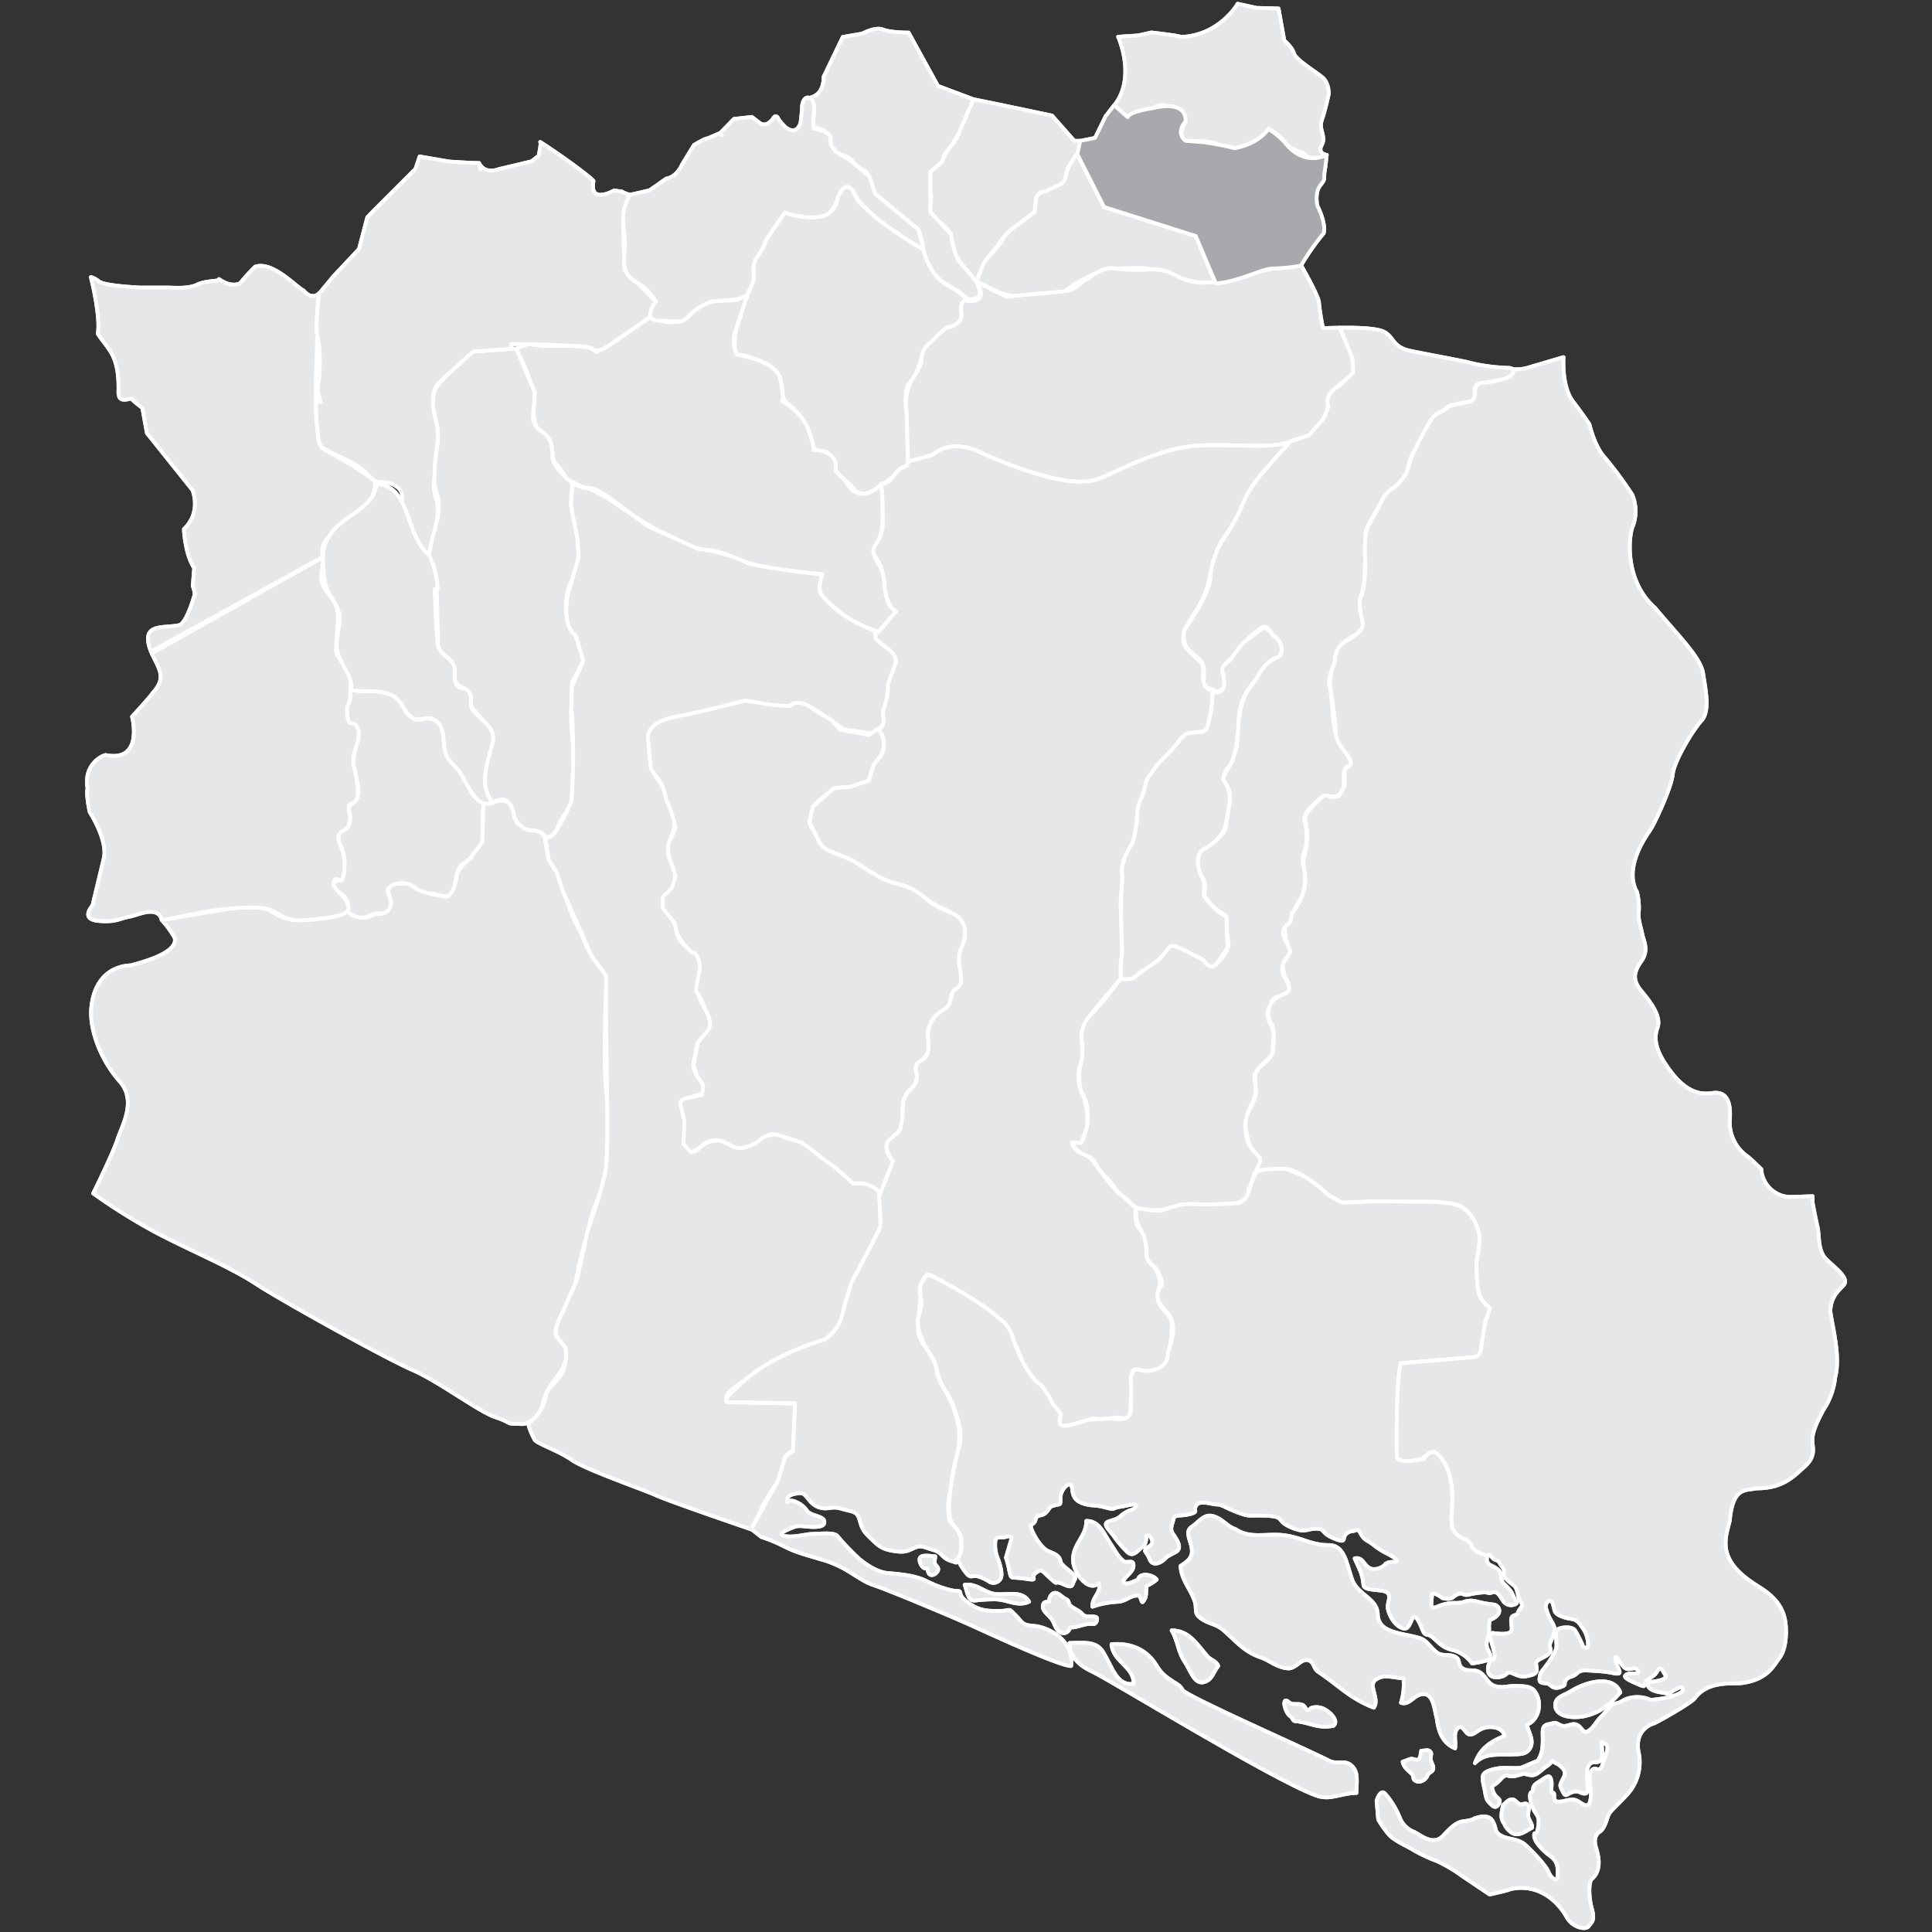 <svg id="Layer_1" data-name="Layer 1" xmlns="http://www.w3.org/2000/svg" xmlns:xlink="http://www.w3.org/1999/xlink" viewBox="0 0 512 512"><rect x="0" y="0" width="512" height="512" fill="#333333" stroke="none"/><defs><style>.cls-1,.cls-2,.cls-3,.cls-6{fill:#e6e7e8;}.cls-1,.cls-2,.cls-5,.cls-6,.cls-7{stroke:#fff;stroke-linejoin:round;}.cls-1{clip-rule:evenodd;}.cls-2,.cls-3,.cls-5,.cls-7{fill-rule:evenodd;}.cls-4{clip-path:url(#clip-path);}.cls-5{fill:none;}.cls-7{fill:#a7a9ac;}</style><clipPath id="clip-path"><path class="cls-1" d="M232.69,193.14s2.26,2.54,1.41,5.36-2.25,3.1-3.1,5.64-.28,2.83-3.67,4-5.93.29-7.06,1.42-4.56,2.87-5.13,5.41-1.17,2.82.57,5.36.9,4.23,6,5.93,8.18,4.23,11.57,6.21,5.69,1.69,8.51,3.1,3.11,2.59,5.93,4.28,5.36,2.26,6.49,3.39,1.13.85,1.41,2.82a15.34,15.34,0,0,1-1.13,7.06c-.84,2,1.13,6.16,0,7.9s-1.69.9-2.25,2.59,0,2.82-2,3.95a10.35,10.35,0,0,0-4.23,5.08c-.57,1.7,1.41,5.65-.85,7.62s-2.82,2-2.26,4.24-.89,3.43-2.3,5.41-1.42,4.23-1.42,6.77-.56,2.82-2,4.24-2.82,2.54-2,4.51,2.26,1.64.85,4.52a58.55,58.55,0,0,0-2.54,6.26s-3.11-3.39-7.34-2.54c-.28,0-3.62-3.72-8.47-6.83,0-.28-5.13-4-5.13-4l-6.2-2s-2-1.13-4.8,1.12c-.85.85-4.8,3.39-7.62,1.7-1.41-.57-4.29-3.11-8,0,0,.28-2.82,1.69-2.82,1.69l-2-2.26.28-5.92L180.38,293s-.56-1.69,1.69-2c.29,0,4-.85,4-.85l.29-2.54-1.7-2.59-.84-2.82,1.13-5.93,2.82-3.39s1.41-1.69-1.13-5.92c.28-.28-2.26-4.52-2.26-4.52l1.13-6s0-2.83-1.69-4c0,.57-3.39-2.54-4.52-5.36a18.26,18.26,0,0,0-.56-2.54l-3.11-3.95v-2.82l2.54-2.59.85-3.11-1.13-3.38s-1.69-3.95-.28-6.21c.28,0,1.41-3.11,1.41-3.11a31.24,31.24,0,0,0-2.54-7.67c.28,0-1.13-3.95-1.13-3.95l-2.82-3.95-.85-8.18s-.56-4.24,7.34-5.65c6.21-1.13,18.39-4.28,18.39-4.28l7.62,1.18,4.24.28s1.64-2,5.08,0c3.43,2.26,6,3.67,6,3.67l2.26,2.54,7.62,1.41Z"/></clipPath></defs><path class="cls-2" d="M295.31,27.88c0,.4,2,3.15,3.54,3.15s3.94-1.57,3.94-1.57l2.75-.79a4.27,4.27,0,0,1,3.14-.79A39.77,39.77,0,0,1,313,29.46l1.18,2.75s-2.75,5.11,0,5.11,6.29,0,8.26.79,3.93,1.57,6.29.79,5.11-2,5.11-2l2.36-2.75s3.15,1.57,4.33,3.54,4.72,2.75,4.72,2.75A4.24,4.24,0,0,0,348.4,42a5.73,5.73,0,0,0,3.22-.94s-2.6-.3-1.34-2.63-.87-4.07,0-6.54S352.11,25,352.11,25s.23-3-1.74-4.58-7.08-4.72-7.47-6.29-2.55-3.38-2.55-3.38l-1.52-8.5L333,2.09,328,1s-4.81,8.4-15,8.79c-.79-.39-7.87-1.18-7.87-1.18l-3.53.79-5.29.34S301.21,20.41,295.31,27.88Z"/><path class="cls-2" d="M295.31,27.88c0,.4,2,3.15,3.54,3.15s3.94-1.57,3.94-1.57l2.75-.79a4.27,4.27,0,0,1,3.14-.79A39.77,39.77,0,0,1,313,29.46l1.18,2.75s-2.75,5.11,0,5.11,6.29,0,8.26.79,3.93,1.57,6.29.79,5.11-2,5.11-2l2.36-2.75s3.15,1.57,4.33,3.54,4.72,2.75,4.72,2.75A4.24,4.24,0,0,0,348.4,42a5.73,5.73,0,0,0,3.22-.94s-2.6-.3-1.34-2.63-.87-4.07,0-6.54S352.11,25,352.11,25s.23-3-1.74-4.58-7.08-4.72-7.47-6.29-2.55-3.38-2.55-3.38l-1.52-8.5L333,2.09,328,1s-4.81,8.4-15,8.79c-.79-.39-7.87-1.18-7.87-1.18l-3.53.79-5.29.34S301.21,20.41,295.31,27.88Z"/><path class="cls-2" d="M316.89,62.53,292.6,54.86l-7-13.82-.19-.09a13.14,13.14,0,0,0-2.7,4.63c-.79,2.75-1.57,2.75-3.54,3.93s-3.93.4-4.72,3.54,1.18,1.58-3.15,5.12-3.93,2.35-5.5,5.11-3.93,4.72-5.11,6.29a17.51,17.51,0,0,0-2,5.11,17,17,0,0,1,3.54,1.58c3.15,1.57,5.51,2.75,11,2s7.87,0,10.23-2,9-4.72,9-4.72,10.62-1.18,13.37,0c2.35,1,9.87,3.73,16.17,3.53v-.25Z"/><path class="cls-2" d="M258.74,74.68l-2.36-2.75c-2.36-2.75-3.93-5.51-4.33-7.87s.4-2-2-4.32-3.93-2.75-3.54-5.51.39-2-.39-4.32a5.59,5.59,0,0,1,.39-4.33l3.15-2.75a15.92,15.92,0,0,1,2.75-4.72C254,36.54,254.81,33,254.81,33L258,26.31,264,27.53l14.8,3.11,5.9,6.68h1.57s1.18,2-.4,3.15-1.17,1.57-2.35,3.14-.79,4.33-2.36,5.12-4.33,2-4.33,2a2.53,2.53,0,0,0-2.36,2.36c0,.79-.39,3.15-.39,3.15l-6.29,4.72a20.58,20.58,0,0,0-3.54,4.32l-3.54,4.33Z"/><path class="cls-2" d="M258.74,74.68l-2.36-2.75c-2.36-2.75-3.93-5.51-4.33-7.87s.4-2-2-4.32-3.93-2.75-3.54-5.51.39-2-.39-4.32a5.59,5.59,0,0,1,.39-4.33l3.15-2.75a15.92,15.92,0,0,1,2.75-4.72C254,36.54,254.81,33,254.81,33L258,26.31,264,27.53l14.8,3.11,5.9,6.68h1.57s1.18,2-.4,3.15-1.17,1.57-2.35,3.14-.79,4.33-2.36,5.12-4.33,2-4.33,2a2.53,2.53,0,0,0-2.36,2.36c0,.79-.39,3.15-.39,3.15l-6.29,4.72a20.58,20.58,0,0,0-3.54,4.32l-3.54,4.33Z"/><path class="cls-2" d="M258.74,74.68s2,3.93,0,4.33-1.57.78-3.93-1.18-7.87-3.93-8.65-7.08-1.58-2-1.58-4.72a12.8,12.8,0,0,0-1.18-5.11s-6.68-5.51-9.44-7.87-2-1.18-3.14-4.32-.79-3.15-3.15-4.33-.78-2-3.93-3.14-3.15-.79-3.54-2.76.79-2.36-2-3.93-2.75,0-2.75-3.15a13.5,13.5,0,0,0-1.18-5.5s4-.12,4-5.56l5.08-10.57,5.11-.87S232,7,234,7.83s6.79.81,6.79.81l7.77,14.13L258,26.31,254,35.36l-1.57,2.75-2.36,3.15-.39,1.57-3.15,2.75V56.2l5.5,5.9s.4,4.72,2.36,7.47C255.59,70.75,258.74,74.68,258.74,74.68Z"/><path class="cls-2" d="M258.74,74.68s2,3.93,0,4.33-1.57.78-3.93-1.18-7.87-3.93-8.65-7.08-1.58-2-1.58-4.72a12.8,12.8,0,0,0-1.18-5.11s-6.68-5.51-9.44-7.87-2-1.18-3.14-4.32-.79-3.15-3.15-4.33-.78-2-3.93-3.14-3.15-.79-3.54-2.76.79-2.36-2-3.93-2.75,0-2.75-3.15a13.5,13.5,0,0,0-1.18-5.5s4-.12,4-5.56l5.08-10.57,5.11-.87S232,7,234,7.83s6.79.81,6.79.81l7.77,14.13L258,26.31,254,35.36l-1.57,2.75-2.36,3.15-.39,1.57-3.15,2.75V56.2l5.5,5.9s.4,4.72,2.36,7.47C255.59,70.75,258.74,74.68,258.74,74.68Z"/><path class="cls-2" d="M244.58,66a34,34,0,0,1-7.08-4.72c-2.36-2.36-5.11-3.93-7.07-5.5s-2.76-1.58-3.94-4.33-3.14-2.75-3.93-.79-.39,4.33-3.15,5.9-6.29.4-9,0-3.15-1.57-5.11,1.18-1.58,4.33-2.76,6.69-2.36,2.75-2.75,5.5.39,4.33-1.57,7.87a14.26,14.26,0,0,0-2,6.29,17.58,17.58,0,0,0-1.57,7.08c0,3.93,0,2,4.32,3.54s7.08,3.14,7.87,5.9-.39,4.72,2.36,6.68A17.72,17.72,0,0,1,214.3,114c.79,1.57-.39,5.5,3.15,5.5s2.36,2.76,3.93,5.12,3.54,3.14,4.72,4.71a3.66,3.66,0,0,0,5.11.79c2-1.18,5.51-3.54,7.08-5.5s3.15,0,2.36-4.72,1.18-3.54,0-8.65-.79-9.05.79-10.23,3.14-8.65,5.11-10.22,4.32-3.94,4.32-3.94,4.72-.78,3.94-3.93,1.57-3.15,1.57-3.15,0-1.18-5.51-4.32C251.27,75.47,246.94,74.29,244.58,66Z"/><path class="cls-2" d="M244.58,66a34,34,0,0,1-7.08-4.72c-2.36-2.36-5.11-3.93-7.07-5.5s-2.76-1.58-3.94-4.33-3.14-2.75-3.93-.79-.39,4.33-3.15,5.9-6.29.4-9,0-3.15-1.57-5.11,1.18-1.58,4.33-2.76,6.69-2.36,2.75-2.75,5.5.39,4.33-1.57,7.87a14.26,14.26,0,0,0-2,6.29,17.58,17.58,0,0,0-1.57,7.08c0,3.93,0,2,4.32,3.54s7.08,3.14,7.87,5.9-.39,4.72,2.36,6.68A17.72,17.72,0,0,1,214.3,114c.79,1.57-.39,5.5,3.15,5.5s2.36,2.76,3.93,5.12,3.54,3.14,4.72,4.71a3.66,3.66,0,0,0,5.11.79c2-1.18,5.51-3.54,7.08-5.5s3.15,0,2.36-4.72,1.18-3.54,0-8.65-.79-9.05.79-10.23,3.14-8.65,5.11-10.22,4.32-3.94,4.32-3.94,4.72-.78,3.94-3.93,1.57-3.15,1.57-3.15,0-1.18-5.51-4.32C251.27,75.47,246.94,74.29,244.58,66Z"/><path class="cls-2" d="M240.65,122.27s5.11-.79,8.26-2.76,7.47-1.18,11.8.79,10.22,4.72,14.55,5.51,10.61,3.53,18.09.39,9.44-4.33,14.94-6.29,11-2,15.34-2,13,1.18,18.09-.79,5.9-.78,9-6.29-.78-4.32,3.54-8.26,5.51-2.75,3.93-7.86a42.87,42.87,0,0,0-3.14-7.87l-4.44.11a62.65,62.65,0,0,1-1.07-6.79c0-1.58-4.72-9.83-4.72-9.83a40.54,40.54,0,0,0-7.08.78c-3.93.79-6.68,1.58-10.22,2.36s-8.26,2.36-13,.79-3.93-3.15-11.79-2.75-7.87-2-13.38,1.57S285.09,77,280,77.43s-13.37,1.18-13.37,1.18l-7.87-3.93s3.93,5.51-2.36,5.11c0-.78-2.36,0-1.57,3.15,0,.39.39,3.15-3.94,3.93,0-.39-4.32,3.94-4.32,3.94a5.62,5.62,0,0,0-2.36,4.32c.39,1.18-2.75,5.9-2.75,5.9a14.64,14.64,0,0,0-1.18,8.26C240.26,109.68,240.65,122.27,240.65,122.27Z"/><path class="cls-2" d="M240.65,122.27s5.11-.79,8.26-2.76,7.47-1.18,11.8.79,10.22,4.72,14.55,5.51,10.61,3.53,18.09.39,9.44-4.33,14.94-6.29,11-2,15.34-2,13,1.18,18.09-.79,5.9-.78,9-6.29-.78-4.32,3.54-8.26,5.51-2.75,3.93-7.86a42.87,42.87,0,0,0-3.14-7.87l-4.44.11a62.65,62.65,0,0,1-1.07-6.79c0-1.58-4.72-9.83-4.72-9.83a40.54,40.54,0,0,0-7.08.78c-3.93.79-6.68,1.58-10.22,2.36s-8.26,2.36-13,.79-3.93-3.15-11.79-2.75-7.87-2-13.38,1.57S285.09,77,280,77.43s-13.37,1.18-13.37,1.18l-7.87-3.93s3.93,5.51-2.36,5.11c0-.78-2.36,0-1.57,3.15,0,.39.39,3.15-3.94,3.93,0-.39-4.32,3.94-4.32,3.94a5.62,5.62,0,0,0-2.36,4.32c.39,1.18-2.75,5.9-2.75,5.9a14.64,14.64,0,0,0-1.18,8.26C240.26,109.68,240.65,122.27,240.65,122.27Z"/><path class="cls-2" d="M136.83,92.38s5.11,10.22,4.72,13.37,0,7.47,1.57,8.65,3.15,2.36,3.15,5.11,1.18,3.15,2.75,5.51,1.18,2,4.33,3.54,2.75-.79,9.44,4.32,11,7.48,13.76,8.66,5.9,3.54,8.65,3.93,5.11.39,7.47,1.57A59.41,59.41,0,0,0,206,151c3.54.4,11.8,1.18,11.8,1.18s-2,4.33,1.18,7.08a52.3,52.3,0,0,0,8.65,6.29,17,17,0,0,0,5.11,2l4.72-5.5a5.48,5.48,0,0,1-2.36-3.15c-.78-2.36-.39-4.33-1.18-7.08s-3.53-4.72-2-7.08,2-4.72,2-9a67.15,67.15,0,0,0-.39-7.47s-5.11,5.89-9,0c.39,0-3.15-3.54-3.15-3.54s1.57-5.12-5.9-5.51c.79.39-1.18-5.11-1.18-5.11s-1.18-4.33-7.08-7.87c.79.4-.39-5.5-.39-5.5s0-4.72-11.4-6.69c0,.39-2-3.14-.4-6.68,0-.4,3.15-9.44,3.15-9.44l-2.75,1.57-6.69.39a15.09,15.09,0,0,0-6.29,3.94c.39,0-3.54,3.54-9.83,0l-10.23,7.08-4.32,2.36-2-1.18-4.33-.4h-7.86L140,91.2Z"/><path class="cls-2" d="M136.83,92.38s5.11,10.22,4.72,13.37,0,7.47,1.57,8.65,3.15,2.36,3.15,5.11,1.18,3.15,2.75,5.51,1.18,2,4.33,3.54,2.75-.79,9.44,4.32,11,7.48,13.76,8.66,5.9,3.54,8.65,3.93,5.11.39,7.47,1.57A59.41,59.41,0,0,0,206,151c3.54.4,11.8,1.18,11.8,1.18s-2,4.33,1.18,7.08a52.3,52.3,0,0,0,8.65,6.29,17,17,0,0,0,5.11,2l4.72-5.5a5.48,5.48,0,0,1-2.36-3.15c-.78-2.36-.39-4.33-1.18-7.08s-3.53-4.72-2-7.08,2-4.72,2-9a67.15,67.15,0,0,0-.39-7.47s-5.11,5.89-9,0c.39,0-3.15-3.54-3.15-3.54s1.57-5.12-5.9-5.51c.79.39-1.18-5.11-1.18-5.11s-1.18-4.33-7.08-7.87c.79.4-.39-5.5-.39-5.5s0-4.72-11.4-6.69c0,.39-2-3.14-.4-6.68,0-.4,3.15-9.44,3.15-9.44l-2.75,1.57-6.69.39a15.09,15.09,0,0,0-6.29,3.94c.39,0-3.54,3.54-9.83,0l-10.23,7.08-4.32,2.36-2-1.18-4.33-.4h-7.86L140,91.2Z"/><path class="cls-2" d="M92,241.44c.17.34,2.92,2.57,5.15,1.54a8.61,8.61,0,0,1,4.12-1c1.72-.17,3.27,0,2.58-2.4s-1.72-3.87-.69-4.39,2.75-1.72,5.15-.86,2.83,2.41,5.33,2.41,2.67.95,4.22.78,2.4-1.13,2.74-3.19.52-4.29,2.06-5.32,3.27-1.72,4.12-3.78,1.38-.86,1.21-5.49a38.15,38.15,0,0,1,.17-6.7,10.08,10.08,0,0,1-4.12-4.74c-1.55-3.43-3.27-5.49-4.3-6.18s-2.06-2.92-2.06-5.32-.26-6.7-5.42-6.35c0,.17-3.09,1.47-5-2.58a8.75,8.75,0,0,0-8.93-4.91,22.55,22.55,0,0,1-5.14-.1L93,181.56a7.14,7.14,0,0,0-.34,2.75c.17,1.2-1.38,2.5-.86,3.87s0,3.27.86,3.61,3.09.34,2.06,4.64-1.55,5.66-.69,8.41,1.2,5,.86,5.84A5,5,0,0,1,93.34,213c-.86.68-1.2,1.2-.86,2.06a3.92,3.92,0,0,1-.68,4c-1.2,1.37-2.92,1.54-1.72,4.81a14.87,14.87,0,0,1,.69,7.9c-.35,1.71-.44,1.54-1.3,1.54a1.5,1.5,0,0,0-.34,2.75C90.6,236.88,93.17,238.52,92,241.44Z"/><path class="cls-2" d="M92,241.44c.17.34,2.92,2.57,5.15,1.54a8.61,8.61,0,0,1,4.12-1c1.72-.17,3.27,0,2.58-2.4s-1.72-3.87-.69-4.39,2.75-1.72,5.15-.86,2.83,2.41,5.33,2.41,2.67.95,4.22.78,2.4-1.13,2.74-3.19.52-4.29,2.06-5.32,3.27-1.72,4.12-3.78,1.38-.86,1.21-5.49a38.15,38.15,0,0,1,.17-6.7,10.08,10.08,0,0,1-4.12-4.74c-1.55-3.43-3.27-5.49-4.3-6.18s-2.06-2.92-2.06-5.32-.26-6.7-5.42-6.35c0,.17-3.09,1.47-5-2.58a8.75,8.75,0,0,0-8.93-4.91,22.55,22.55,0,0,1-5.14-.1L93,181.56a7.14,7.14,0,0,0-.34,2.75c.17,1.2-1.38,2.5-.86,3.87s0,3.27.86,3.61,3.09.34,2.06,4.64-1.55,5.66-.69,8.41,1.2,5,.86,5.84A5,5,0,0,1,93.34,213c-.86.68-1.2,1.2-.86,2.06a3.92,3.92,0,0,1-.68,4c-1.2,1.37-2.92,1.54-1.72,4.81a14.87,14.87,0,0,1,.69,7.9c-.35,1.71-.44,1.54-1.3,1.54a1.5,1.5,0,0,0-.34,2.75C90.6,236.88,93.17,238.52,92,241.44Z"/><path class="cls-2" d="M130.54,212.72s4-1.9,5.4,1.59-.4,3.79,3.5,5,4.77,1.16,5.06,3.79a19.79,19.79,0,0,0,2.92,7.86c1.45,2.34,2.91,9.44,5.53,14.39s1.75,4.66,3.79,7.87,4.37,4.08,4.08,6.41-1.16,25,0,30.81,0,16.5-.29,20.11-3.5,9.72-4.08,12.93-2.33,8.05-3.2,12.82-1.17,5.35-3.5,10.31-3.5,6.7-1.75,8.16,2.91,1.35,2,5.24-3.79,5.94-5.25,9.14-.47,4.67-3.2,6.71-2.73,1.45-5.06,1.45-.88-.29-5.25-1.75-15-9.5-22-12.53-34.68-18.35-41.49-22.83-17.48-8.85-26.33-13.52a152.7,152.7,0,0,1-16.72-10.42s5.3-10.72,6.44-14.33,5.22-10.14.55-15.38S23.61,273.21,24.2,267s4-10.89,10.49-11.18c2-.58,12.63-3.11,11.61-7.24a24.09,24.09,0,0,0-3.46-4.78s13.7-2.26,18.76-3.13a24.12,24.12,0,0,1,9.56.38s3.67,2.82,7.45,2.82,11.16-.45,13.36-2.41a5.75,5.75,0,0,0,7.44.67c.58.29,5,.39,4.08-4.08,0,0-3-4.72,4.79-3.73.75.12,1.92,2.36,9.55,3.19-.24.24,2.38,1,3.25-5.69,0,0,1.46-3.21,3.79-4.37-.58,0,2.92-4.08,2.92-4.08l.34-10.34Z"/><path class="cls-2" d="M130.54,212.72s4-1.9,5.4,1.59-.4,3.79,3.5,5,4.77,1.16,5.06,3.79a19.79,19.79,0,0,0,2.92,7.86c1.45,2.34,2.91,9.44,5.53,14.39s1.75,4.66,3.79,7.87,4.37,4.08,4.08,6.41-1.16,25,0,30.81,0,16.5-.29,20.11-3.5,9.72-4.08,12.93-2.33,8.05-3.2,12.82-1.17,5.35-3.5,10.31-3.5,6.7-1.75,8.16,2.91,1.35,2,5.24-3.79,5.94-5.25,9.14-.47,4.67-3.2,6.71-2.73,1.45-5.06,1.45-.88-.29-5.25-1.75-15-9.5-22-12.53-34.68-18.35-41.49-22.83-17.48-8.85-26.33-13.52a152.7,152.7,0,0,1-16.72-10.42s5.3-10.72,6.44-14.33,5.22-10.14.55-15.38S23.61,273.21,24.2,267s4-10.89,10.49-11.18c2-.58,12.63-3.11,11.61-7.24a24.09,24.09,0,0,0-3.46-4.78s13.7-2.26,18.76-3.13a24.12,24.12,0,0,1,9.56.38s3.67,2.82,7.45,2.82,11.16-.45,13.36-2.41a5.75,5.75,0,0,0,7.44.67c.58.29,5,.39,4.08-4.08,0,0-3-4.72,4.79-3.73.75.12,1.92,2.36,9.55,3.19-.24.24,2.38,1,3.25-5.69,0,0,1.46-3.21,3.79-4.37-.58,0,2.92-4.08,2.92-4.08l.34-10.34Z"/><path class="cls-2" d="M144.53,221.87c0,.1,2.13.28,3.31-2.86s2.75-3.54,3.54-6.69.79-11.8.79-11.8-1.18-10.22-.79-13-.39-6.29.79-7.87a24.37,24.37,0,0,0,2.36-4.72s-.79-4.72-2-6.68a14.51,14.51,0,0,1-2.36-5.51c-.79-3.14.79-7.86.79-7.86a26.8,26.8,0,0,0,2.36-7.48,29.49,29.49,0,0,0-1.18-10.61,20.69,20.69,0,0,1-.79-5.51l.39-3.14s-5.31-4.33-5.31-6.87-.28-4.8-2-6.21-3.67-2-3.11-6.26.28-5.08.28-5.08l-4.83-11.37-11.4.79s-5,4.37-7,6.35-4.33,4.18-3.44,9,1.47,6.26.9,9.64-1.41,8.75-.28,11.86a13.09,13.09,0,0,1,0,8.8c-.9,2.82-2,8.19-2,8.19a40.07,40.07,0,0,1,2.3,12.13c0,2,.28,13,.28,13l4.1,4.34S119,181,123,182.36c.28.85,1.77.89,1.87,5.13.39,0,4.62,5.36,4.62,5.36s1.69,2.26.28,6.49-2.4,11.17.78,13.38c.35-.06,4.58-3.45,5.71,3.61.57,1.69,2.59,3.67,4.29,3.67C140.25,220,143.73,219.79,144.53,221.87Z"/><path class="cls-2" d="M144.53,221.87c0,.1,2.13.28,3.31-2.86s2.75-3.54,3.54-6.69.79-11.8.79-11.8-1.18-10.22-.79-13-.39-6.29.79-7.87a24.37,24.37,0,0,0,2.36-4.72s-.79-4.72-2-6.68a14.51,14.51,0,0,1-2.36-5.51c-.79-3.14.79-7.86.79-7.86a26.8,26.8,0,0,0,2.36-7.48,29.49,29.49,0,0,0-1.18-10.61,20.69,20.69,0,0,1-.79-5.51l.39-3.14s-5.31-4.33-5.31-6.87-.28-4.8-2-6.21-3.67-2-3.11-6.26.28-5.08.28-5.08l-4.83-11.37-11.4.79s-5,4.37-7,6.35-4.33,4.18-3.44,9,1.47,6.26.9,9.64-1.41,8.75-.28,11.86a13.09,13.09,0,0,1,0,8.8c-.9,2.82-2,8.19-2,8.19a40.07,40.07,0,0,1,2.3,12.13c0,2,.28,13,.28,13l4.1,4.34S119,181,123,182.36c.28.85,1.77.89,1.87,5.13.39,0,4.62,5.36,4.62,5.36s1.69,2.26.28,6.49-2.4,11.17.78,13.38c.35-.06,4.58-3.45,5.71,3.61.57,1.69,2.59,3.67,4.29,3.67C140.25,220,143.73,219.79,144.53,221.87Z"/><path class="cls-2" d="M231.85,167.12a3.35,3.35,0,0,0,1.41,3.11c1.69,1.41,4.8,2.54,4,5.92s-1.69,3.67-1.69,5.93a16.84,16.84,0,0,1-1.42,6c-.56,1.41,1.42,3.38-1.41,5.08s-1.13,1.12-5.92.56-2.54-.28-6.5-2.82-7.1-5.18-9.64-4.57.56.95-5.65.62-5.59-2.08-10.44-.62-4.56,1.18-9.08,2.31-5.64,1.13-8.75,2a6.61,6.61,0,0,0-4.8,6.77c.29,2.82,0,6.21,2.26,9s1.69,3.72,2.82,6.54,2.54,4.24,1.13,7.9-1.41,5.93-.28,7.91,1.69,4.79.28,6.49-4,4-1.13,7.1,1.7,4.24,2.83,6.21,1.69,2,4,3.95,2,2.26,1.41,5.37-.85,4.84.56,7.67,3.11,4.79,2,7.33-2.82,2-3.39,5.37-1.41,4.18.28,6.77,3.67,4,.29,5.13-5.08.85-4.52,2.82,1.69,3.67,1.13,7.06,1.13,6.77,3.39,4.51,5.13-2.82,7.38-1.69,4,2.26,6.5.28,7.05-3.1,8.74-2,3.11.84,5.08,1.69,2.88,2.26,5.13,4,4.52,2.82,5.93,3.95,1.13,2.88,4,2.88,5.08.84,5.36,3.38,1.13,6.49.29,8.19-5.93,11.05-7.62,14.72-1.93,12.7-6.78,15-15,5.6-17,7.62-8.47,5.13-9.31,7.11,1.41,2,1.41,2l16.65.29-.57,12.7a2.22,2.22,0,0,0-2,1.41c-.57,1.41-1.13,5.41-2,6.54a55.92,55.92,0,0,0-4,6.21c-.28.84-3.1,6.49-3.1,6.49s-21.5-7.34-25.17-9-18.68-6.83-22.35-9.37-9-4.23-9.88-5.36a19.16,19.16,0,0,1-1.74-4.23,12.41,12.41,0,0,0,4.87-8.11c1.67-3.46,5.91-4.08,5.06-12a23.7,23.7,0,0,0-1.85-2.4s-1.54-1.27.16-5.22c2-4.23,4.79-10.73,4.79-10.73l2.83-13s4.23-11.62,4.79-16.7.29-17.5.29-17.5l-.29-23.19v-9.93l-3.83-5.25-7.46-16.81-1.86-5.45-2.09-3.3-.8-5.75s1.09.39,2.5-1.31,4.35-8.24,4.35-8.24a174.62,174.62,0,0,0,.16-23.42c-.28.57,0-7.1,0-7.1l3-6.84-2-6.68s-3.56-1.77-2.15-10.52l2.94-10.33-.4-5.2-1.69-8.51.51-5.55,2.88,1s1.46-1.36,16.7,9.93c.28.28,13.85,6.34,13.85,6.34s5.67.15,13.29,3.82c7.62,1.69,19.35,2.86,19.35,2.86s-1.23,3.63-.39,5S223.38,164.3,231.85,167.12Z"/><path class="cls-2" d="M231.85,167.12a3.35,3.35,0,0,0,1.41,3.11c1.69,1.41,4.8,2.54,4,5.92s-1.69,3.67-1.69,5.93a16.84,16.84,0,0,1-1.42,6c-.56,1.41,1.42,3.38-1.41,5.08s-1.13,1.12-5.92.56-2.54-.28-6.5-2.82-7.1-5.18-9.64-4.57.56.95-5.65.62-5.59-2.08-10.44-.62-4.56,1.18-9.08,2.31-5.64,1.13-8.75,2a6.61,6.61,0,0,0-4.8,6.77c.29,2.82,0,6.21,2.26,9s1.69,3.72,2.82,6.54,2.54,4.24,1.13,7.9-1.41,5.93-.28,7.91,1.69,4.79.28,6.49-4,4-1.13,7.1,1.7,4.24,2.83,6.21,1.69,2,4,3.95,2,2.26,1.41,5.37-.85,4.84.56,7.67,3.11,4.79,2,7.33-2.82,2-3.39,5.37-1.41,4.18.28,6.77,3.67,4,.29,5.13-5.08.85-4.52,2.82,1.69,3.67,1.13,7.06,1.13,6.77,3.39,4.51,5.13-2.82,7.38-1.69,4,2.26,6.5.28,7.05-3.1,8.74-2,3.11.84,5.08,1.69,2.88,2.26,5.13,4,4.52,2.82,5.93,3.95,1.13,2.88,4,2.88,5.08.84,5.36,3.38,1.13,6.49.29,8.19-5.93,11.05-7.62,14.72-1.93,12.7-6.78,15-15,5.6-17,7.62-8.47,5.13-9.31,7.11,1.41,2,1.41,2l16.65.29-.57,12.7a2.22,2.22,0,0,0-2,1.41c-.57,1.41-1.13,5.41-2,6.54a55.92,55.92,0,0,0-4,6.21c-.28.84-3.1,6.49-3.1,6.49s-21.5-7.34-25.17-9-18.68-6.83-22.35-9.37-9-4.23-9.88-5.36a19.16,19.16,0,0,1-1.74-4.23,12.41,12.41,0,0,0,4.87-8.11c1.67-3.46,5.91-4.08,5.06-12a23.7,23.7,0,0,0-1.85-2.4s-1.54-1.27.16-5.22c2-4.23,4.79-10.73,4.79-10.73l2.83-13s4.23-11.62,4.79-16.7.29-17.5.29-17.5l-.29-23.19v-9.93l-3.83-5.25-7.46-16.81-1.86-5.45-2.09-3.3-.8-5.75s1.09.39,2.5-1.31,4.35-8.24,4.35-8.24a174.62,174.62,0,0,0,.16-23.42c-.28.57,0-7.1,0-7.1l3-6.84-2-6.68s-3.56-1.77-2.15-10.52l2.94-10.33-.4-5.2-1.69-8.51.51-5.55,2.88,1s1.46-1.36,16.7,9.93c.28.28,13.85,6.34,13.85,6.34s5.67.15,13.29,3.82c7.62,1.69,19.35,2.86,19.35,2.86s-1.23,3.63-.39,5S223.38,164.3,231.85,167.12Z"/><path class="cls-3" d="M232.69,193.14s2.26,2.54,1.41,5.36-2.25,3.1-3.1,5.64-.28,2.83-3.67,4-5.93.29-7.06,1.42-4.56,2.87-5.13,5.41-1.17,2.82.57,5.36.9,4.23,6,5.93,8.18,4.23,11.57,6.21,5.69,1.69,8.51,3.1,3.11,2.59,5.93,4.28,5.36,2.26,6.49,3.39,1.13.85,1.41,2.82a15.34,15.34,0,0,1-1.13,7.06c-.84,2,1.13,6.16,0,7.9s-1.69.9-2.25,2.59,0,2.82-2,3.95a10.35,10.35,0,0,0-4.23,5.08c-.57,1.7,1.41,5.65-.85,7.62s-2.82,2-2.26,4.24-.89,3.43-2.3,5.41-1.42,4.23-1.42,6.77-.56,2.82-2,4.24-2.82,2.54-2,4.51,2.26,1.64.85,4.52a58.55,58.55,0,0,0-2.54,6.26s-3.11-3.39-7.34-2.54c-.28,0-3.62-3.72-8.47-6.83,0-.28-5.13-4-5.13-4l-6.2-2s-2-1.13-4.8,1.12c-.85.85-4.8,3.39-7.62,1.7-1.41-.57-4.29-3.11-8,0,0,.28-2.82,1.69-2.82,1.69l-2-2.26.28-5.92L180.38,293s-.56-1.69,1.69-2c.29,0,4-.85,4-.85l.29-2.54-1.7-2.59-.84-2.82,1.13-5.93,2.82-3.39s1.41-1.69-1.13-5.92c.28-.28-2.26-4.52-2.26-4.52l1.13-6s0-2.83-1.69-4c0,.57-3.39-2.54-4.52-5.36a18.26,18.26,0,0,0-.56-2.54l-3.11-3.95v-2.82l2.54-2.59.85-3.11-1.13-3.38s-1.69-3.95-.28-6.21c.28,0,1.41-3.11,1.41-3.11a31.24,31.24,0,0,0-2.54-7.67c.28,0-1.13-3.95-1.13-3.95l-2.82-3.95-.85-8.18s-.56-4.24,7.34-5.65c6.21-1.13,18.39-4.28,18.39-4.28l7.62,1.18,4.24.28s1.64-2,5.08,0c3.43,2.26,6,3.67,6,3.67l2.26,2.54,7.62,1.41Z"/><g class="cls-4"><path class="cls-2" d="M400.88,97.81a10.61,10.61,0,0,0,4.19-.43c2.14-.64,9.28-2.73,9.28-2.73s-.58,7.67,2.51,11.74,4.37,6.09,4.37,6.09,1.29,5.79,4.07,8.79a101.34,101.34,0,0,1,7.28,9.87,11.23,11.23,0,0,1,0,8.65c-1.07,3.22-1.84,14.37,6,21.27,5.9,7.11,12.12,13.12,12.76,17.4s1.93,9.95-.43,12.52-7.29,10.83-7.61,14.21-4.69,12.89-6,14.82-6.75,9.7-3.7,16c.27,0,.91,3.13.7,5.48s.43,3.65.86,5.79,1.93,4.51-.22,7.51-2.14,5.06-.21,7.5,5.79,6.73,4.5,10.16.34,6.86,2.36,9.86,5.78,7.93,11.18,7.44c.27.37,6.48-2.63,5.63,7.23a11.12,11.12,0,0,0,4.93,9.64c1.71,1.51,3.43,3.22,3.43,3.22a7.86,7.86,0,0,0,7.8,7.37l5.79-.21v1.72s.64,3.43,1.28,6.21,0,6.43,2.36,8.79,6.65,5.23,4.29,7.16c-.43.65-3.21,2.58-3.21,6.65.42,3.64,2.78,11.88,1.28,17.45a19.17,19.17,0,0,1-3.21,8.79c-1.29,2.57-3.22,6-2.79,8.79.21,1.93.64,3.94-2.79,6.73-3,2.79-5.87,5.15-12.09,5.15-3,.64-6.22-.43-7.07,8.57-1.08,4.5-3.52,9.95,6,16.38,2.79,1.93,8.44,4.5,8.87,11.58.22,3-.21,6.51-1.71,8.44s-3.09,5.79-10.16,6.65c-3,.21-9-.6-12.42,4.2-1.73,1.59-10,6.3-10.82,6.52s-5.15,2-3.86,7.8a12.7,12.7,0,0,1-3.22,11.15c-3,3.22-4.5,4.29-4.93,5.57s-1.07,3.43-2.14,4.08-1.72,2-1.07,4.16,1.72,6.07-1.18,8.5c-.75.93-.75,4.79.1,7.79s.05,3.47-.83,4.63-4.4.3-5.9-2.49-6.56-9.22-15-7.29c0,.22-5.36,1.38-5.36,1.38l-7.16-4.81a41.72,41.72,0,0,0-6.86-4.07,39.41,39.41,0,0,1-6-2.79c-1.71-1.07-4.93-2.44-6.43-3.94a24.74,24.74,0,0,1-3.08-4.29l-.43-4.93s.94-3.22,2.23-1.93a23.29,23.29,0,0,1,3.85,6.22,6.53,6.53,0,0,0,3.65,3.86c1.71.64,5.14,4.07,7.93,1.07s3.86-3.65,5.79-3.86,2.36-.64,2.36-.64,3.51-1.5,4.8.43.43,3,2.36,4.07,4.5.73,6.43,2.44,5.57,5.58,6.22,7.29,2.36,2.57,2.36,1.07.42-3.64-1.93-5.36-4.29-3.94-4.29-5.44.64.64,1.07-2.36-.43-2.79-1.29-4.72-1.28-4.07-.42-4.5-.43-1.28,1.71-2.57,3-2.36,3.43-.64-.43,3.43.43,3.43-.27,2.13,1.22,2.34,3.26-.85,4.75-.42,3.4,3,4,0-.85-6,.21-7.66,2.13.85,3-1.7,1.92-4.75.85-5.39-1.06-1.06-1.06,0,.64,3.9-.64,4.54-2.13-.43-3,1.49.64,6.8-.63,7-1.56-.85-3.26-.43-1.92,1.7-2.77,0-.85-1.7-.21-3,1.27-2.12,0-3.4-1.28-.85-2.13-1.49.21-.42-1.91,1.07-2.77,2.76-4.68,2.34-.85-.43-3.41.21-2.34-1.07-4.25,1.06-2.55,1.07-1.92,3,2.13,1.91,1.71,3-1.07,1.7-2.13.64-1.28-1.07-1.7-3.41-1.07-4-.22-4.89,3.41-1.49,5.32-1.49,4,.21,4.9-.21,4-1.7,4-1.7a8.34,8.34,0,0,0,1.27-4.33c.22-3-.64-4.89,1.49-5.31s1.49-.64,3.19.21,3.05-.85,4.54,0,1.49,2.55,3,1.49,1.7-2.13,3.4-3.83,2.13-3,3.83-3.4,1.27-.64,3-1.28a8.92,8.92,0,0,1,5.31,0c1.07.42.79.42,3.83,0s5.81-1.7,5.6-2.34-.14-1.06-2.13,0-.49,1.28-4.11.64-3.61-2.56-1.91-2.77,4.25-.64,3.4-1.91-1.06-2.34-1.91-1.07-.64,1.07-2.55,2.34.21,2.56-2.77,1.28-4-1.91-3-2.55,3.83.42,3-1.07-2.34.64-3.83-1.06-1.91-3.4-2.12-2.13,1.91,3.83.85,4-1.92-.43-5.53-.64-4.4-.43-5.53.64-2,.63-2.84,1.7.43,1.27-1.49,1.91-2.34-.42-3.19-.85-2.55.21-2.34-1.49.21-1.27,1.49-3,3-4.11,3-5.6-.43-4,.42-4.46,3.69-.85,4.54.42a38,38,0,0,1,2.13,4.26s1.49,1.06,1.27-.85a7.76,7.76,0,0,0-1.7-4.47c-1.27-1.92-2-1.92-3.26-2.13s-3.4-.85-3.83-1.91-.42-2.77-1.27-2.77-1.28,1.07-1.07,1.92a12.77,12.77,0,0,0,1.28,3.19c.64,1.06,1.28,2.12.85,3.4s-.64,1.7-1.06,2.77.85,1.77-.43,2.83-2.76,1.28-3.19,2.13,1.06,2.76-1.28,3.4-2.76.43-4,0-1.91-1.06-2.76-.21-4,1.49-4.68-.43a3.54,3.54,0,0,1,.85-3.4s1.28.36.64-2.2-1.7-5.1-.22-4.89,4.9.64,4.9-1.06-.64-3.19.64-3.62.63-.21,1.27-1.28,1.28-1.27.43-2.33-.64-3.41-1.7-4.26-3-2.13-2.77-3.19,0-1.28-.64-2.13-.42-1.2-1.49-1.49-1.49-2-2.12-1.13c0,0-3.83-.92-4.24-2.67a3.13,3.13,0,0,0-2.39-1.9c-2.06-1.47-3.27-1.74-2.86-7.13.4-5,.13-9.94-2.43-13.71-.94-1.21-2.16-3.1-4-1.48a12.41,12.41,0,0,0-1.49,1.21s-6.83,1.79-6.64-.86c-.09-2.64-.24-18.89,1-24.43l19.14-1.63s2.13.13,2.26-2.83c.4-2.83,1.08-6.74,1.08-6.74l1.21-3.31s-.13-.46-1.21-1.14c-1.59-2.15-2.26-2.26-2.4-11.15,0,0,1.22-5.52.68-7.68s-2.16-7.28-7.68-7.95l-3.64-.41-17.49-.13-7.28.34s-3.77-1.55-5.39-3.44c.14.13-6-5.22-9.8-5.49a39.05,39.05,0,0,0-6.2.27,4.15,4.15,0,0,0-2,.94s1.88-3.1,1.48-4-2.43-1.76-3.23-5.12-1.08-4.72.4-7.69,1.89-4.07,1.75-5.52-.94-4.28,1.21-6,3.24-3,3.37-4.45.41-5.53-.4-6.74-1.58-3.12,0-5.87a7.71,7.71,0,0,1,2.81-1.94c1.08-.41,2.43-.92,1.48-3.34-.54-1.08-1.88-3.51-1.08-5.39a15.66,15.66,0,0,0,1.72-2.7l-1.18-3.37-.4-2.83,1.58-1.61.41-2.29s4-4.82,3.5-9.81c.14.13-.54-3.64-.54-3.64s.69-3.11,1-5.13a16.64,16.64,0,0,0-.14-4.71c-.13-1.07-.67-2.29.27-3.5s3.67-3.89,3.67-3.89a1.86,1.86,0,0,1,2.13-.39,3.21,3.21,0,0,0,2.56-.14l1.48-2.56v-3.56s.26-1.56,1.34-1.83c-.14.14.94-.27-.14-2.15s-3.51-3.73-3.57-7.19-1.55-12.32-1.55-12.32.4-3.77.94-4.72.41-2.56.81-3.5a5.15,5.15,0,0,1,2.29-3c1.49-.81,5-2.83,4.72-4.71s-1.35-5.77-.54-7.11,1.21-5.53,1.21-8.49-.67-8,1.22-11.19,3.25-6,3.25-6a7.6,7.6,0,0,1,3.45-3.54c1.08-1.07,3.14-3.1,3.66-5.73s3.75-8.41,4.43-9.63,1.88-3.74,3.64-4.28l1.67-1,.89-.71,5.05-1.19s1.69.11,1.82-2c.14-.14-.44-3,2.12-3C393.05,101.5,402.37,100.73,400.88,97.81Z"/><path class="cls-2" d="M400.88,97.81a10.61,10.61,0,0,0,4.19-.43c2.14-.64,9.28-2.73,9.28-2.73s-.58,7.67,2.51,11.74,4.37,6.09,4.37,6.09,1.29,5.79,4.07,8.79a101.34,101.34,0,0,1,7.28,9.87,11.23,11.23,0,0,1,0,8.65c-1.07,3.22-1.84,14.37,6,21.27,5.9,7.11,12.12,13.12,12.76,17.4s1.93,9.95-.43,12.52-7.29,10.83-7.61,14.21-4.69,12.89-6,14.82-6.75,9.7-3.7,16c.27,0,.91,3.13.7,5.48s.43,3.65.86,5.79,1.93,4.51-.22,7.51-2.14,5.06-.21,7.5,5.79,6.73,4.5,10.16.34,6.86,2.36,9.86,5.78,7.93,11.18,7.44c.27.37,6.48-2.63,5.63,7.23a11.12,11.12,0,0,0,4.93,9.64c1.71,1.51,3.43,3.22,3.43,3.22a7.86,7.86,0,0,0,7.8,7.37l5.79-.21v1.72s.64,3.43,1.28,6.21,0,6.43,2.36,8.79,6.65,5.23,4.29,7.16c-.43.65-3.21,2.58-3.21,6.65.42,3.64,2.78,11.88,1.28,17.45a19.17,19.17,0,0,1-3.21,8.79c-1.29,2.57-3.22,6-2.79,8.79.21,1.93.64,3.94-2.79,6.73-3,2.79-5.87,5.15-12.09,5.15-3,.64-6.22-.43-7.07,8.57-1.08,4.5-3.52,9.95,6,16.38,2.79,1.93,8.44,4.5,8.87,11.58.22,3-.21,6.51-1.71,8.44s-3.09,5.79-10.16,6.65c-3,.21-9-.6-12.42,4.2-1.73,1.59-10,6.3-10.82,6.52s-5.15,2-3.86,7.8a12.7,12.7,0,0,1-3.22,11.15c-3,3.22-4.5,4.29-4.93,5.57s-1.07,3.43-2.14,4.08-1.72,2-1.07,4.16,1.72,6.07-1.18,8.5c-.75.93-.75,4.79.1,7.79s.05,3.47-.83,4.63-4.4.3-5.9-2.49-6.56-9.22-15-7.29c0,.22-5.36,1.38-5.36,1.38l-7.16-4.81a41.72,41.72,0,0,0-6.86-4.07,39.41,39.41,0,0,1-6-2.79c-1.71-1.07-4.93-2.44-6.43-3.94a24.74,24.74,0,0,1-3.08-4.29l-.43-4.93s.94-3.22,2.23-1.93a23.29,23.29,0,0,1,3.85,6.22,6.53,6.53,0,0,0,3.65,3.86c1.71.64,5.14,4.07,7.93,1.07s3.86-3.65,5.79-3.86,2.36-.64,2.36-.64,3.51-1.5,4.8.43.43,3,2.36,4.07,4.5.73,6.43,2.44,5.57,5.58,6.22,7.29,2.36,2.57,2.36,1.07.42-3.64-1.93-5.36-4.29-3.94-4.29-5.44.64.64,1.07-2.36-.43-2.79-1.29-4.72-1.28-4.07-.42-4.5-.43-1.28,1.71-2.57,3-2.36,3.43-.64-.43,3.43.43,3.43-.27,2.13,1.22,2.34,3.26-.85,4.75-.42,3.4,3,4,0-.85-6,.21-7.66,2.13.85,3-1.7,1.92-4.75.85-5.39-1.06-1.06-1.06,0,.64,3.9-.64,4.54-2.13-.43-3,1.49.64,6.8-.63,7-1.56-.85-3.26-.43-1.92,1.7-2.77,0-.85-1.7-.21-3,1.27-2.12,0-3.4-1.28-.85-2.13-1.49.21-.42-1.91,1.07-2.77,2.76-4.68,2.34-.85-.43-3.41.21-2.34-1.07-4.25,1.06-2.55,1.07-1.92,3,2.13,1.91,1.71,3-1.07,1.7-2.13.64-1.28-1.07-1.7-3.41-1.07-4-.22-4.89,3.41-1.49,5.32-1.49,4,.21,4.9-.21,4-1.7,4-1.7a8.34,8.34,0,0,0,1.27-4.33c.22-3-.64-4.89,1.49-5.31s1.49-.64,3.19.21,3.05-.85,4.54,0,1.49,2.55,3,1.49,1.7-2.13,3.4-3.83,2.13-3,3.83-3.4,1.27-.64,3-1.28a8.92,8.92,0,0,1,5.31,0c1.07.42.79.42,3.83,0s5.81-1.7,5.6-2.34-.14-1.06-2.13,0-.49,1.28-4.11.64-3.61-2.56-1.91-2.77,4.25-.64,3.4-1.91-1.06-2.34-1.91-1.07-.64,1.07-2.55,2.34.21,2.56-2.77,1.28-4-1.91-3-2.55,3.83.42,3-1.07-2.34.64-3.83-1.06-1.91-3.4-2.12-2.13,1.91,3.83.85,4-1.92-.43-5.53-.64-4.4-.43-5.53.64-2,.63-2.84,1.7.43,1.27-1.49,1.91-2.34-.42-3.19-.85-2.55.21-2.34-1.49.21-1.27,1.49-3,3-4.11,3-5.6-.43-4,.42-4.46,3.69-.85,4.54.42a38,38,0,0,1,2.13,4.26s1.49,1.06,1.27-.85a7.76,7.76,0,0,0-1.7-4.47c-1.27-1.92-2-1.92-3.26-2.13s-3.4-.85-3.83-1.91-.42-2.77-1.27-2.77-1.28,1.07-1.07,1.92a12.77,12.77,0,0,0,1.28,3.19c.64,1.06,1.28,2.12.85,3.4s-.64,1.7-1.06,2.77.85,1.77-.43,2.83-2.76,1.28-3.19,2.13,1.06,2.76-1.28,3.4-2.76.43-4,0-1.91-1.06-2.76-.21-4,1.49-4.68-.43a3.54,3.54,0,0,1,.85-3.4s1.28.36.64-2.2-1.7-5.1-.22-4.89,4.9.64,4.9-1.06-.64-3.19.64-3.62.63-.21,1.27-1.28,1.28-1.27.43-2.33-.64-3.41-1.7-4.26-3-2.13-2.77-3.19,0-1.28-.64-2.13-.42-1.2-1.49-1.49-1.49-2-2.12-1.13c0,0-3.83-.92-4.24-2.67a3.13,3.13,0,0,0-2.39-1.9c-2.06-1.47-3.27-1.74-2.86-7.13.4-5,.13-9.94-2.43-13.71-.94-1.21-2.16-3.1-4-1.48a12.41,12.41,0,0,0-1.49,1.21s-6.83,1.79-6.64-.86c-.09-2.64-.24-18.89,1-24.43l19.14-1.63s2.13.13,2.26-2.83c.4-2.83,1.08-6.74,1.08-6.74l1.21-3.31s-.13-.46-1.21-1.14c-1.59-2.15-2.26-2.26-2.4-11.15,0,0,1.22-5.52.68-7.68s-2.16-7.28-7.68-7.95l-3.64-.41-17.49-.13-7.28.34s-3.77-1.55-5.39-3.44c.14.13-6-5.22-9.8-5.49a39.05,39.05,0,0,0-6.2.27,4.15,4.15,0,0,0-2,.94s1.88-3.1,1.48-4-2.43-1.76-3.23-5.12-1.08-4.72.4-7.69,1.89-4.07,1.75-5.52-.94-4.28,1.21-6,3.24-3,3.37-4.45.41-5.53-.4-6.74-1.58-3.12,0-5.87a7.71,7.71,0,0,1,2.81-1.94c1.08-.41,2.43-.92,1.48-3.34-.54-1.08-1.88-3.51-1.08-5.39a15.66,15.66,0,0,0,1.72-2.7l-1.18-3.37-.4-2.83,1.58-1.61.41-2.29s4-4.82,3.5-9.81c.14.13-.54-3.64-.54-3.64s.69-3.11,1-5.13a16.64,16.64,0,0,0-.14-4.71c-.13-1.07-.67-2.29.27-3.5s3.67-3.89,3.67-3.89a1.86,1.86,0,0,1,2.13-.39,3.21,3.21,0,0,0,2.56-.14l1.48-2.56v-3.56s.26-1.56,1.34-1.83c-.14.14.94-.27-.14-2.15s-3.51-3.73-3.57-7.19-1.55-12.32-1.55-12.32.4-3.77.94-4.72.41-2.56.81-3.5a5.15,5.15,0,0,1,2.29-3c1.49-.81,5-2.83,4.72-4.71s-1.35-5.77-.54-7.11,1.21-5.53,1.21-8.49-.67-8,1.22-11.19,3.25-6,3.25-6a7.6,7.6,0,0,1,3.45-3.54c1.08-1.07,3.14-3.1,3.66-5.73s3.75-8.41,4.43-9.63,1.88-3.74,3.64-4.28l1.67-1,.89-.71,5.05-1.19s1.69.11,1.82-2c.14-.14-.44-3,2.12-3C393.05,101.5,402.37,100.73,400.88,97.81Z"/></g><path class="cls-5" d="M232.69,193.14s2.26,2.54,1.41,5.36-2.25,3.1-3.1,5.64-.28,2.83-3.67,4-5.93.29-7.06,1.42-4.56,2.87-5.13,5.41-1.17,2.82.57,5.36.9,4.23,6,5.93,8.18,4.23,11.57,6.21,5.69,1.69,8.51,3.1,3.11,2.59,5.93,4.28,5.36,2.26,6.49,3.39,1.13.85,1.41,2.82a15.34,15.34,0,0,1-1.13,7.06c-.84,2,1.13,6.16,0,7.9s-1.69.9-2.25,2.59,0,2.82-2,3.95a10.35,10.35,0,0,0-4.23,5.08c-.57,1.7,1.41,5.65-.85,7.62s-2.82,2-2.26,4.24-.89,3.43-2.3,5.41-1.42,4.23-1.42,6.77-.56,2.82-2,4.24-2.82,2.54-2,4.51,2.26,1.64.85,4.52a58.55,58.55,0,0,0-2.54,6.26s-3.11-3.39-7.34-2.54c-.28,0-3.62-3.72-8.47-6.83,0-.28-5.13-4-5.13-4l-6.2-2s-2-1.13-4.8,1.12c-.85.85-4.8,3.39-7.62,1.7-1.41-.57-4.29-3.11-8,0,0,.28-2.82,1.69-2.82,1.69l-2-2.26.28-5.92L180.38,293s-.56-1.69,1.69-2c.29,0,4-.85,4-.85l.29-2.54-1.7-2.59-.84-2.82,1.13-5.93,2.82-3.39s1.41-1.69-1.13-5.92c.28-.28-2.26-4.52-2.26-4.52l1.13-6s0-2.83-1.69-4c0,.57-3.39-2.54-4.52-5.36a18.26,18.26,0,0,0-.56-2.54l-3.11-3.95v-2.82l2.54-2.59.85-3.11-1.13-3.38s-1.69-3.95-.28-6.21c.28,0,1.41-3.11,1.41-3.11a31.24,31.24,0,0,0-2.54-7.67c.28,0-1.13-3.95-1.13-3.95l-2.82-3.95-.85-8.18s-.56-4.24,7.34-5.65c6.21-1.13,18.39-4.28,18.39-4.28l7.62,1.18,4.24.28s1.64-2,5.08,0c3.43,2.26,6,3.67,6,3.67l2.26,2.54,7.62,1.41Z"/><path class="cls-2" d="M355.09,86.87s9.17-.32,11.79,1.11,2.14,4,6.89,5,15.2,2.85,16.39,3.32a51.16,51.16,0,0,0,9.49,1.19c2.14,0,1.66,1.67.71,2.38s-1.9.47-4.75,1.19-4.26.23-4.73,1.66.95,3.33-1.91,3.8-5,.72-5.94,1.9-2.13.73-3.56,2.62a52.51,52.51,0,0,0-3.56,6.39c-1.19,2.14-2.38,4-2.62,5.94s-1.19,3.09-2.85,5-3.54,2.14-4.26,4.28-4.51,6.87-4.27,9-.24,5.94-.24,9.74-1.67,8.54-1.19,10.68,1.66,4.51-1,5.94-5.47,3.56-5.47,5.7-2.37,5.23-1.66,8.32.71,8.53,1.43,11.62,3.8,6.89,4.27,8.32-1.66.47-1.9,2.85.48,4.28-1.19,5.7-3.32-.45-5,1-4.75,4-4.27,5.92a18.24,18.24,0,0,1,.47,6.18c-.23,1.9-1.42,3.33-.71,5.94a13,13,0,0,1-.48,8.06c-.95,1.9-2.85,4.52-2.85,5.94s-2.71,1.64-1.92,4.46,2.5,3.92,1.41,5-2.2,2.82-1.73,4.7,2.82,4.18,1.1,5.59-3,0-4.07,2.35-1.41,2.5-.63,4.85,1.57,1.88,1.1,5.8.47,2.66-1.88,4.86-3.45,3.34-3,5.48A7.42,7.42,0,0,1,332,292a19,19,0,0,0-2,6,12,12,0,0,0,.94,5.17c.62,1.41,3.29,3.14,3.13,5s-1.57,1.93-2,4.07a7.72,7.72,0,0,1-1.25,3.08s.31,3.44-4.86,3.76-11.06-.32-13.88.62a21.6,21.6,0,0,1-9.41.79c-2.66-.47-3.13-2.2-5.17-3.61s-1.93-2.6-4.85-5.42-2-4.08-4.33-5-4.23-2.66-4.08-3.76,2.2,1.41,3-1.25a17.16,17.16,0,0,0,.94-7.21c-.16-3.45-1.57-4-1.88-5.8a18.5,18.5,0,0,1,.31-7.62,13.73,13.73,0,0,0-.15-6.26s.47-3.61,2-5a71.71,71.71,0,0,0,7.15-8.4c1.1-1.72,1.41-2,3.14-2.19a8.78,8.78,0,0,0,5.17-2.67c1.25-1.41,3.6-2.5,4.7-3.91s1.57-2.67,3.76-1.73,3.86,2,5.74,2.82,2,3.76,4.07,2a9.22,9.22,0,0,0,3.29-4.54c.32-1.26-.31-2.67-.47-5.17s.94-2.51-1.56-4.08-4.55-4-4.23-5.43a4.63,4.63,0,0,0-.94-4.23c-1.1-1.09-1.41-5.79.31-6.73a30.65,30.65,0,0,0,5.64-4.55c.63-.78.69-1.74,1.28-5.87s.59-4.33,0-5.9-2-1.57-.79-3.93,2.56-4.92,2.95-6.88.2-3.94.59-7.08,1.38-6.89,2.56-8.26,3.34-5.51,5.11-7.08,3.93-1.38,3.73-3.74-1.18-2.16-2.16-3.54-1.57-3.14-3.34-2a23.62,23.62,0,0,0-5.11,4.52c-.79,1.18-1.58,2.95-2.36,3.34s-2.76,2-2.56,2.95,1,4.72,0,5.31-1.77,1-2.75.2-2.56,0-2.36-2.56,0-4.72-1.18-5.5a31.87,31.87,0,0,1-3.54-3.35s-1.18-3.54-.39-4.52,2-3,3.34-5.11a32.38,32.38,0,0,0,3.34-7.28c.39-1.57,0-4.52,1.77-8.25s3.34-4.92,5.31-9.25,4.52-9.24,6.29-11,7.08-8.45,7.87-8.85,5.11-1.77,5.11-1.77l3.93-4.52,1.18-3s-1.37-3,2.36-5.31c0,.4,4.13-3.73,4.13-3.73a16.24,16.24,0,0,0-.2-4.13C358.23,94.54,355.09,86.87,355.09,86.87Z"/><path class="cls-2" d="M355.09,86.87s9.17-.32,11.79,1.11,2.14,4,6.89,5,15.2,2.85,16.39,3.32a51.16,51.16,0,0,0,9.49,1.19c2.14,0,1.66,1.67.71,2.38s-1.9.47-4.75,1.19-4.26.23-4.73,1.66.95,3.33-1.91,3.8-5,.72-5.94,1.9-2.13.73-3.56,2.62a52.51,52.51,0,0,0-3.56,6.39c-1.19,2.14-2.38,4-2.62,5.94s-1.19,3.09-2.85,5-3.54,2.14-4.26,4.28-4.51,6.87-4.27,9-.24,5.94-.24,9.74-1.67,8.54-1.19,10.68,1.66,4.51-1,5.94-5.47,3.56-5.47,5.7-2.37,5.23-1.66,8.32.71,8.53,1.43,11.62,3.8,6.89,4.27,8.32-1.66.47-1.9,2.85.48,4.28-1.19,5.7-3.32-.45-5,1-4.75,4-4.27,5.92a18.24,18.24,0,0,1,.47,6.18c-.23,1.9-1.42,3.33-.71,5.94a13,13,0,0,1-.48,8.06c-.95,1.9-2.85,4.52-2.85,5.94s-2.71,1.64-1.92,4.46,2.5,3.92,1.41,5-2.2,2.82-1.73,4.7,2.82,4.18,1.1,5.59-3,0-4.07,2.35-1.41,2.5-.63,4.85,1.57,1.88,1.1,5.8.47,2.66-1.88,4.86-3.45,3.34-3,5.48A7.42,7.42,0,0,1,332,292a19,19,0,0,0-2,6,12,12,0,0,0,.94,5.17c.62,1.41,3.29,3.14,3.13,5s-1.57,1.93-2,4.07a7.72,7.72,0,0,1-1.25,3.08s.31,3.44-4.86,3.76-11.06-.32-13.88.62a21.6,21.6,0,0,1-9.41.79c-2.66-.47-3.13-2.2-5.17-3.61s-1.93-2.6-4.85-5.42-2-4.08-4.33-5-4.23-2.66-4.08-3.76,2.2,1.41,3-1.25a17.16,17.16,0,0,0,.94-7.21c-.16-3.45-1.57-4-1.88-5.8a18.5,18.5,0,0,1,.31-7.62,13.73,13.73,0,0,0-.15-6.26s.47-3.61,2-5a71.71,71.71,0,0,0,7.15-8.4c1.1-1.72,1.41-2,3.14-2.19a8.78,8.78,0,0,0,5.17-2.67c1.25-1.41,3.6-2.5,4.7-3.91s1.57-2.67,3.76-1.73,3.86,2,5.74,2.82,2,3.76,4.07,2a9.22,9.22,0,0,0,3.29-4.54c.32-1.26-.31-2.67-.47-5.17s.94-2.51-1.56-4.08-4.55-4-4.23-5.43a4.63,4.63,0,0,0-.94-4.23c-1.1-1.09-1.41-5.79.31-6.73a30.65,30.65,0,0,0,5.64-4.55c.63-.78.69-1.74,1.28-5.87s.59-4.33,0-5.9-2-1.57-.79-3.93,2.56-4.92,2.95-6.88.2-3.94.59-7.08,1.38-6.89,2.56-8.26,3.34-5.51,5.11-7.08,3.93-1.38,3.73-3.74-1.18-2.16-2.16-3.54-1.57-3.14-3.34-2a23.62,23.62,0,0,0-5.11,4.52c-.79,1.18-1.58,2.95-2.36,3.34s-2.76,2-2.56,2.95,1,4.72,0,5.31-1.77,1-2.75.2-2.56,0-2.36-2.56,0-4.72-1.18-5.5a31.87,31.87,0,0,1-3.54-3.35s-1.18-3.54-.39-4.52,2-3,3.34-5.11a32.38,32.38,0,0,0,3.34-7.28c.39-1.57,0-4.52,1.77-8.25s3.34-4.92,5.31-9.25,4.52-9.24,6.29-11,7.08-8.45,7.87-8.85,5.11-1.77,5.11-1.77l3.93-4.52,1.18-3s-1.37-3,2.36-5.31c0,.4,4.13-3.73,4.13-3.73a16.24,16.24,0,0,0-.2-4.13C358.23,94.54,355.09,86.87,355.09,86.87Z"/><path class="cls-2" d="M297,259.37a16.11,16.11,0,0,1,0-5.34c.5-2.84-.17-5.52,0-9.19s.17-7.13.17-9.64-.17-7.51,1.33-9.52,1.84-2.17,2.34-5.68,0-6.29,1.67-8.79-.17-3.68,2.67-6.85,5-5.68,6.69-7.35.72-2,3.5-2.84,3.29.83,4.29-1.34a17.35,17.35,0,0,0,1.34-5.35,33.32,33.32,0,0,0,.32-4.65l1.18.7s1.84,0,2-2.5c0,.16-.34-2.51-.34-2.51s-1.34-1.5,1.67-3.34a60.09,60.09,0,0,1,3.68-4.85l5.34-4s1.15,0,2.58,2.15c.6,0,3.44,2.87,1.6,5.37,0,.34-3.68.84-5.85,5.68-1.17,1.84-5,4.79-5,12.64-.17,2.67-.5,8.19-2.51,11-.33,0-1.67,2.34-1.5,3.51a8.25,8.25,0,0,1,1.67,6c-.5,3.18-1.17,6.35-1.17,6.35a8.85,8.85,0,0,1-2.17,3.51,23.67,23.67,0,0,1-3.17,2.34s-2.84.5-1.51,5.84c0,.17,1.34,3.35,1.34,3.35l-.17,3.28s2.84,4.34,6,5.51c0,.34.16,5.35.16,5.35l.25,2.76-2.59,3.92s-1.83,3-3.84-.5l-6.29-3.17s-2-1-2.67-.34-2,2.84-3.68,4-3.17,2.17-4,2.67-1.5,1.67-2.67,1.84A12.51,12.51,0,0,1,297,259.37Z"/><path class="cls-2" d="M297,259.37a16.11,16.11,0,0,1,0-5.34c.5-2.84-.17-5.52,0-9.19s.17-7.13.17-9.64-.17-7.51,1.33-9.52,1.84-2.17,2.34-5.68,0-6.29,1.67-8.79-.17-3.68,2.67-6.85,5-5.68,6.69-7.35.72-2,3.5-2.84,3.29.83,4.29-1.34a17.35,17.35,0,0,0,1.34-5.35,33.32,33.32,0,0,0,.32-4.65l1.18.7s1.84,0,2-2.5c0,.16-.34-2.51-.34-2.51s-1.34-1.5,1.67-3.34a60.09,60.09,0,0,1,3.68-4.85l5.34-4s1.15,0,2.58,2.15c.6,0,3.44,2.87,1.6,5.37,0,.34-3.68.84-5.85,5.68-1.17,1.84-5,4.79-5,12.64-.17,2.67-.5,8.19-2.51,11-.33,0-1.67,2.34-1.5,3.51a8.25,8.25,0,0,1,1.67,6c-.5,3.18-1.17,6.35-1.17,6.35a8.85,8.85,0,0,1-2.17,3.51,23.67,23.67,0,0,1-3.17,2.34s-2.84.5-1.51,5.84c0,.17,1.34,3.35,1.34,3.35l-.17,3.28s2.84,4.34,6,5.51c0,.34.16,5.35.16,5.35l.25,2.76-2.59,3.92s-1.83,3-3.84-.5l-6.29-3.17s-2-1-2.67-.34-2,2.84-3.68,4-3.17,2.17-4,2.67-1.5,1.67-2.67,1.84A12.51,12.51,0,0,1,297,259.37Z"/><path class="cls-2" d="M301,320.22s-.59,3.59.78,5.16,2,2,2.16,4.72-.78,2.56,1,4.53,2.75,4.52,2.36,6.29-1.38,3.54,1.18,6.29,2,3.54,2,5.9a35,35,0,0,1-1.37,7.67c-.59,2.36-4.13,3-6.1,2.55s-2.75-1-3.14.79,0,3.54-.2,6.49.2,5.31-1.38,5.31-1.18-.59-4.52,0-3.15-.59-5.51.39-7.27,2.75-7.66.59,1.77-1-.59-3.34-2.56-5.31-4.33-6.49a15.55,15.55,0,0,1-4.72-6.1,55.08,55.08,0,0,0-2.75-6.48,15.12,15.12,0,0,0-6.1-7.08c-3.14-2.17-6.68-4.92-9.83-6.3s-6.09-4.12-6.88-3.14-2,3.34-1.57,4.91-1.38,9.05,0,11.8,3.73,4.92,4.32,8.26,1.77,4.52,2.75,6.29a29.21,29.21,0,0,1,2.76,7.08,18.63,18.63,0,0,1-.2,9.83c-1.18,3.74-1.18,7.28-1.77,9.64s-.79,7.27.79,8.26c0,0,2.5,1.94,2.24,4.33s.26,4-1.06,4.79,1.06,1.36-1.59.53-2.12-2.15-4.76-2.94-3.15-1.33-5-.53-2.41,1.32-5.59.79-4-1.32-6.88-4.23-1.06-5.56-4.5-6.35-3.17-1.06-5.55-.8a5.27,5.27,0,0,1-5.33-2.11c-1.58-1.85-1.58-2.12-4-1.59s-1.85,2.12-1.85,2.12.8-.8,2.38,0a6.4,6.4,0,0,1,2.91,2.38c1.06,1.32,4.27,1.32,4.53,2.64s-1.09,1.59-2.94,1.59-3.7-.53-5,0-5,1.85-2.64,2.38,5.79-.53,7.41-.53,5.85-.53,6.64.53a65.42,65.42,0,0,0,5.83,6.09c1.32,1.09,4.49,3.47,7.4,3.74s7.18.52,10.36,2.11,6.61,2.65,8.2,2.65-.27.79,2.64,2.91,4.47,2.38,8.21,2.38,2.41-1.06,4.53,1.06,1.58,2.64,5,2.91,10.59,3.47,9.79,10.61c-3.17,0-21.46-8.49-26.75-10.88s-21.73-9.26-25.7-10.58-6.85-4.73-13.23-6.61-7.44-2.15-10.62-3.74a39.93,39.93,0,0,0-5.82-2.38l-2.64-2.1,7.05-12.7,2-6.54,2-1.41.57-12.7L194,371.57s-3.39.51-.21-2.4c3.17-3.17,8.88-9.25,25.09-14.3-.19-.28,3.51-1.87,4.57-7.42,1.06-4,2.21-7.54,2.21-7.54s6.06-11.28,7.62-14.72c.23-.27-.29-8.19-.29-8.19l3.69-9.31s-3.4-3.62-.7-5.87a19.75,19.75,0,0,0,2.54-2.4,17.87,17.87,0,0,0,.75-5.1,6.73,6.73,0,0,1,1.93-5.55,4.42,4.42,0,0,0,1.72-4.32c-.37-1.35-.52-2.4,1.28-3.45s2.1-2.85,1.8-5.4a7.84,7.84,0,0,1,4.26-8.09c.09-.31,1.44-.62,1.74-3,.3.45-.15-1.64,1.2-2.38s1.8-1.8,1.35-4.5-.75-4.35.45-7,1.5-6.45-2.4-8.54-4.8-2-7.65-4.35A16.89,16.89,0,0,0,237,234c-3-.75-7.64-3.75-9.59-5.1a30.64,30.64,0,0,0-5.72-2.65c-1.78-.8-3.74-1.1-4.92-3.8a49.84,49.84,0,0,0-2.24-4.49l.9-4.2,5.68-4.93,4.2-.3,4.95-1.65,1.35-4.35.9-1.05a5.91,5.91,0,0,0,.18-8.3c0,.06,2.07-.11,1.32-3.84l.09-1.24a18.63,18.63,0,0,0,1.26-7c.15-.15,1.85-4.92,1.85-4.92s1.44-1.67-2.15-4.52c0,.15-2.85-2.25-2.85-2.25l-.36-2.26.93.37,4.72-5.5s-2.44-1-3-6.09c0-.15-.3-4.64-1.5-6.74s-2.25-2.85-.9-4.95,2.25-3.58,1.8-9.28c.15-.3-.29-6.76-.29-6.76a3.38,3.38,0,0,0,2.39-1c.89-1,1.79-2.55,2.69-3s1.65-.75,1.65-.75l.35-1.12,6.38-1.73s5-5,13.68-.24c10,4.29,23.5,9.24,30.38,6.54,5.68-2.1,16.45-8.7,28.3-8.85s16.79.72,22.33-.84c-4.94,5.49-10.34,10.91-12.29,16a51,51,0,0,1-5.84,10.33,30.12,30.12,0,0,0-3.15,9.9,28,28,0,0,1-4,9.12,41.26,41.26,0,0,0-2.61,4.42s-1,3.08.66,5,4.33,3.6,4.33,4.95-.6,4.94,1.65,5.84c-.15.15.83.11.83.11a39.81,39.81,0,0,1-.53,6c-.45,1.8-.75,4.5-1.65,4.8a26.81,26.81,0,0,1-3.77.52s-1.46-.07-3.11,2.33-5.1,5.24-6.15,6.89-2.25,2.7-2.55,4.35a19.33,19.33,0,0,1-1.05,3.47,11.68,11.68,0,0,0-1.19,4.31c0,1.95-.6,7-1.65,8.54s-2.7,5.1-2.4,7.2-.45,6.13-.3,9.28.15,6.89.3,9.59a20.07,20.07,0,0,1-.3,4.8l0,4.44s-3.46,3.94-5.71,6.78-5.25,5.1-4.65,9.75a14.61,14.61,0,0,1-.3,6.15,10.26,10.26,0,0,0,.6,8.07c.9,1.8,1.8,6.9.75,9.6l-1.2,3.15-2.32-.19s-.53.79,1.72,2.59c1.5.9,2.72.75,4.35,3.14s5.08,6.88,6.28,7.78S301,320.22,301,320.22Z"/><path class="cls-2" d="M301,320.22s-.59,3.59.78,5.16,2,2,2.16,4.72-.78,2.56,1,4.53,2.75,4.52,2.36,6.29-1.38,3.54,1.18,6.29,2,3.54,2,5.9a35,35,0,0,1-1.37,7.67c-.59,2.36-4.13,3-6.1,2.55s-2.75-1-3.14.79,0,3.54-.2,6.49.2,5.31-1.38,5.31-1.18-.59-4.52,0-3.15-.59-5.51.39-7.27,2.75-7.66.59,1.77-1-.59-3.34-2.56-5.31-4.33-6.49a15.55,15.55,0,0,1-4.72-6.1,55.08,55.08,0,0,0-2.75-6.48,15.12,15.12,0,0,0-6.1-7.08c-3.14-2.17-6.68-4.92-9.83-6.3s-6.09-4.12-6.88-3.14-2,3.34-1.57,4.91-1.38,9.05,0,11.8,3.73,4.92,4.32,8.26,1.77,4.52,2.75,6.29a29.21,29.21,0,0,1,2.76,7.08,18.63,18.63,0,0,1-.2,9.83c-1.18,3.74-1.18,7.28-1.77,9.64s-.79,7.27.79,8.26c0,0,2.5,1.94,2.24,4.33s.26,4-1.06,4.79,1.06,1.36-1.59.53-2.12-2.15-4.76-2.94-3.15-1.33-5-.53-2.41,1.32-5.59.79-4-1.32-6.88-4.23-1.06-5.56-4.5-6.35-3.17-1.06-5.55-.8a5.27,5.27,0,0,1-5.33-2.11c-1.58-1.85-1.58-2.12-4-1.59s-1.85,2.12-1.85,2.12.8-.8,2.38,0a6.4,6.4,0,0,1,2.91,2.38c1.06,1.32,4.27,1.32,4.53,2.64s-1.09,1.59-2.94,1.59-3.7-.53-5,0-5,1.85-2.64,2.38,5.79-.53,7.41-.53,5.85-.53,6.64.53a65.42,65.42,0,0,0,5.83,6.09c1.32,1.09,4.49,3.47,7.4,3.74s7.18.52,10.36,2.11,6.61,2.65,8.2,2.65-.27.79,2.64,2.91,4.47,2.38,8.21,2.38,2.41-1.06,4.53,1.06,1.58,2.64,5,2.91,10.59,3.47,9.79,10.61c-3.17,0-21.46-8.49-26.75-10.88s-21.73-9.26-25.7-10.58-6.85-4.73-13.23-6.61-7.44-2.15-10.62-3.74a39.93,39.93,0,0,0-5.82-2.38l-2.64-2.1,7.05-12.7,2-6.54,2-1.41.57-12.7L194,371.57s-3.39.51-.21-2.4c3.17-3.17,8.88-9.25,25.09-14.3-.19-.28,3.51-1.87,4.57-7.42,1.06-4,2.21-7.54,2.21-7.54s6.06-11.28,7.62-14.72c.23-.27-.29-8.19-.29-8.19l3.69-9.31s-3.4-3.62-.7-5.87a19.75,19.75,0,0,0,2.54-2.4,17.87,17.87,0,0,0,.75-5.1,6.73,6.73,0,0,1,1.93-5.55,4.42,4.42,0,0,0,1.72-4.32c-.37-1.35-.52-2.4,1.28-3.45s2.1-2.85,1.8-5.4a7.84,7.84,0,0,1,4.26-8.09c.09-.31,1.44-.62,1.74-3,.3.45-.15-1.64,1.2-2.38s1.8-1.8,1.35-4.5-.75-4.35.45-7,1.5-6.45-2.4-8.54-4.8-2-7.65-4.35A16.89,16.89,0,0,0,237,234c-3-.75-7.64-3.75-9.59-5.1a30.64,30.64,0,0,0-5.72-2.65c-1.78-.8-3.74-1.1-4.92-3.8a49.84,49.84,0,0,0-2.24-4.49l.9-4.2,5.68-4.93,4.2-.3,4.95-1.65,1.35-4.35.9-1.05a5.91,5.91,0,0,0,.18-8.3c0,.06,2.07-.11,1.32-3.84l.09-1.24a18.63,18.63,0,0,0,1.26-7c.15-.15,1.85-4.92,1.85-4.92s1.44-1.67-2.15-4.52c0,.15-2.85-2.25-2.85-2.25l-.36-2.26.93.37,4.72-5.5s-2.44-1-3-6.09c0-.15-.3-4.64-1.5-6.74s-2.25-2.85-.9-4.95,2.25-3.58,1.8-9.28c.15-.3-.29-6.76-.29-6.76a3.38,3.38,0,0,0,2.39-1c.89-1,1.79-2.55,2.69-3s1.65-.75,1.65-.75l.35-1.12,6.38-1.73s5-5,13.68-.24c10,4.29,23.5,9.24,30.38,6.54,5.68-2.1,16.45-8.7,28.3-8.85s16.79.72,22.33-.84c-4.94,5.49-10.34,10.91-12.29,16a51,51,0,0,1-5.84,10.33,30.12,30.12,0,0,0-3.15,9.9,28,28,0,0,1-4,9.12,41.26,41.26,0,0,0-2.61,4.42s-1,3.08.66,5,4.33,3.6,4.33,4.95-.6,4.94,1.65,5.84c-.15.15.83.11.83.11a39.81,39.81,0,0,1-.53,6c-.45,1.8-.75,4.5-1.65,4.8a26.81,26.81,0,0,1-3.77.52s-1.46-.07-3.11,2.33-5.1,5.24-6.15,6.89-2.25,2.7-2.55,4.35a19.33,19.33,0,0,1-1.05,3.47,11.68,11.68,0,0,0-1.19,4.31c0,1.95-.6,7-1.65,8.54s-2.7,5.1-2.4,7.2-.45,6.13-.3,9.28.15,6.89.3,9.59a20.07,20.07,0,0,1-.3,4.8l0,4.44s-3.46,3.94-5.71,6.78-5.25,5.1-4.65,9.75a14.61,14.61,0,0,1-.3,6.15,10.26,10.26,0,0,0,.6,8.07c.9,1.8,1.8,6.9.75,9.6l-1.2,3.15-2.32-.19s-.53.79,1.72,2.59c1.5.9,2.72.75,4.35,3.14s5.08,6.88,6.28,7.78S301,320.22,301,320.22Z"/><path class="cls-2" d="M255.65,420c.69,1.79.81,4.35,2.75,4.16a44.14,44.14,0,0,1,5.13-.31c3.57,0,5.94,2.06,9.2.62-1.78-2.91-5.05-1.87-8.42-2S259.14,419.54,255.65,420Z"/><path class="cls-2" d="M255.65,420c.69,1.79.81,4.35,2.75,4.16a44.14,44.14,0,0,1,5.13-.31c3.57,0,5.94,2.06,9.2.62-1.78-2.91-5.05-1.87-8.42-2S259.14,419.54,255.65,420Z"/><path class="cls-2" d="M245.67,415.6c.28.58.16,1.09.62,1.55.7.7,2.06-.12,2.33-1.09.2-.62-.46-1-.77-1.55-.39-.7,0-1.24,0-2.06-1.67-.11-4.31-.7-4.16,1C243.77,414.55,244.66,416,245.67,415.6Z"/><path class="cls-2" d="M245.67,415.6c.28.58.16,1.09.62,1.55.7.7,2.06-.12,2.33-1.09.2-.62-.46-1-.77-1.55-.39-.7,0-1.24,0-2.06-1.67-.11-4.31-.7-4.16,1C243.77,414.55,244.66,416,245.67,415.6Z"/><path class="cls-2" d="M394.26,412.39a1.69,1.69,0,0,0,.81,2.41c.85.43,2.55,1.28,2.55,2.13a10.56,10.56,0,0,0,.64,2.55A14.54,14.54,0,0,1,400.6,422a18.59,18.59,0,0,0,1.06,2.13s.85.64-.21,1.06a2.53,2.53,0,0,1-3.19-1.06c-.85-1.28-1.49-2.55-2.77-2.13s-.57,0-2.34,0a23,23,0,0,0-4.11.64c-1.49.21-1.27-.64-2.55-.21s-1.49,1.27-2.55,1.27a5.88,5.88,0,0,1-1.7-.21s-2.77-2.13-2.77-.64-.85,3.83,1.28,3a11.76,11.76,0,0,1,4.68-1.06,8.12,8.12,0,0,0,2.34-.21,5.48,5.48,0,0,1,3.4-.22,31.86,31.86,0,0,0,4.53.85,1.68,1.68,0,0,1,1.49,2.34,3.9,3.9,0,0,1-2.34,1.7,6.87,6.87,0,0,0-.21,2.34c0,1.92-.85,3.41-.64,4.68s2.13,3.05.22,3.69a21.56,21.56,0,0,1-4.11.85,9.07,9.07,0,0,0-4.9-3.47c-3-.64-4-2.13-5.53-3.41s-1.91,0-2.76-2.12-1.92-4.47-2.77-2.56-1.27,3-3.19,1.92-3.4-4.26-3.19-5.74,1.21-3.41-1.34-3.83-5.11-.22-5.11-1.7a12.45,12.45,0,0,0-.85-3.62L359,413a2,2,0,0,1,1.92.49c.85.86,1.48,2.34,3.19,2.34a4.46,4.46,0,0,0,2.83-1.06s.21-.85,2.34-.85.07-1.35-1.7-2.2a22.05,22.05,0,0,1-3.9-2.55c-1.49-1.06-1.7-.85-2.55-1.91s-.85-2.13-1.92-1.7-1.49,0-2.55,1.06.43,2.55-3.19,1.06-2.13-2.55-4.68-2.55-2.91,1.28-6.81-.43-1.34-2.76-6.23-3-4.26.42-7.66-.85-4.25-2.13-5.53-2.13-4.61-1.28-5.53.21.78,1.7-1.77,2.34-4,0-4.26,1.28-1.06,2.55-.21,3.83,2.77,3.82.85,4.89-2.12,1-3,1.91-3.19,2.13-4,0-1.7-1.91-.85-2.76,1.92-1.07,1.49-2.34-1.49-1.7-1.49-.85-.21,2.34-1.06,2.76-2.34,3-4,1.28a29.51,29.51,0,0,1-3.62-4.26c-1.06-1.48-3.19-3.19-1.28-3.82s2.13-.64,3-1.28a7.4,7.4,0,0,1,2.77-1.7c1.06-.22,1.91-1.28,1.27-1.49s-2.55.42-4.25.64-1,.85-3.4.21a16.86,16.86,0,0,0-3.9-.64s-3-.21-4.26-1.7-.63-3.62-1.48-3.83-2.56,1.7-2.56,3.62.22,1.49-1.49,1.91-1.06.64-2.34,1.92-2.34.21-2.76,1.91-1.92.64-.85,3,2.76,4.68,4.25,5.32,3,1.13,3.19,2.62,4.68,3.61,3.83,4.89-.21,2.55-3,1.28-1.06.63-3.4-1.49-2.34-2.77-4-1.49,1.28,2.12-2.77,1.49-3.61.49-4.25-2.34a22.63,22.63,0,0,0-.85-3.26s.64-2.13,1.06-3.62.92-2.34-.85-1.91-2.83-.22-3,1.06a9.35,9.35,0,0,0,.63,4.68c.64,1.56,1.28,4.11.85,5.17a2.16,2.16,0,0,1-3,1.07,11.11,11.11,0,0,0-3.19-1.49c-1.49-.43-1.71.85-3.2-1.07a15.94,15.94,0,0,1-2.12-3.55,5,5,0,0,0,1.06-3.11c0-1.91,0-3.4-1.7-5.32s-1.81-3.45-1.33-9a86.87,86.87,0,0,1,2.61-13s1.3-4.86-3.4-13.53a14.85,14.85,0,0,1-2.75-6.29s0-1.74-3-6c0,0-2.55-4.89-1.92-7.44s1.07-3.62.86-4.68-.76-3.82.22-5.05.74-2.46,3.2-1.23,13.69,7.38,17,10.82a8.9,8.9,0,0,1,3.73,5.12c1,3.24,4.08,10.52,7.47,12.58a23.58,23.58,0,0,1,3.15,5l2.21,2.71s-1.23,3.19.74,3.19,6.48-1.67,6.48-1.67l6.88-.29s4.18,1,4.43-2c.24-1.48,0-8.36,0-8.36s0-3.44,2.7-2.46c1,.49,7.13.41,7.13-4.51,1-3.69,2.9-8-.88-11.51-.1-.3-2.8-2.76-1.57-5.22.73-1.72,1.72-.82-.5-5.49-2-2-2.95-2.21-2.7-5.16-.49-3.45-.64-3.79-1.92-6a8.77,8.77,0,0,1-.78-5.16s5.16,1.28,7.37.54,4.34-1.72,8.12-1.47,11.15-.25,11.15-.25,2,0,3.19-3c.25-1.48,1.48-5.5,2.71-5.74s5.82-1,8.11,0,6.24,2.3,8,4.26,4.67,3.94,6.15,4.18a68.82,68.82,0,0,0,7.87-.24h15.82c2.46,0,8.12,1,9.1,2.21s3.69,4.92,3.44,7.62-.74,5.66-.74,7.38.09,7.22,1.07,8.69,2.46,1.48,2.46,2.46-1.47,2.95-1.47,4.92-.74,4.18-.74,5.66-.58,1.72-1.56,2.21-19.92,1.72-19.92,1.72-1.72,23.2-1,24.43,1.47,1,3.19,1.23a13.22,13.22,0,0,0,3.94-.24s1.47-3.2,3.44-1.48a8.71,8.71,0,0,1,2.46,3,24.78,24.78,0,0,1,1.72,6.64c.25,3.19,0,9.34,0,9.34s.49,3.2,2.71,3.44,2.37,2.46,3.68,3.2Z"/><path class="cls-2" d="M394.26,412.39a1.69,1.69,0,0,0,.81,2.41c.85.43,2.55,1.28,2.55,2.13a10.56,10.56,0,0,0,.64,2.55A14.54,14.54,0,0,1,400.6,422a18.59,18.59,0,0,0,1.06,2.13s.85.64-.21,1.06a2.53,2.53,0,0,1-3.19-1.06c-.85-1.28-1.49-2.55-2.77-2.13s-.57,0-2.34,0a23,23,0,0,0-4.11.64c-1.49.21-1.27-.64-2.55-.21s-1.49,1.27-2.55,1.27a5.88,5.88,0,0,1-1.7-.21s-2.77-2.13-2.77-.64-.85,3.83,1.28,3a11.76,11.76,0,0,1,4.68-1.06,8.12,8.12,0,0,0,2.34-.21,5.48,5.48,0,0,1,3.4-.22,31.86,31.86,0,0,0,4.53.85,1.68,1.68,0,0,1,1.49,2.34,3.9,3.9,0,0,1-2.34,1.7,6.87,6.87,0,0,0-.21,2.34c0,1.92-.85,3.41-.64,4.68s2.13,3.05.22,3.69a21.56,21.56,0,0,1-4.11.85,9.07,9.07,0,0,0-4.9-3.47c-3-.64-4-2.13-5.53-3.41s-1.91,0-2.76-2.12-1.92-4.47-2.77-2.56-1.27,3-3.19,1.92-3.4-4.26-3.19-5.74,1.21-3.41-1.34-3.83-5.11-.22-5.11-1.7a12.45,12.45,0,0,0-.85-3.62L359,413a2,2,0,0,1,1.92.49c.85.86,1.48,2.34,3.19,2.34a4.46,4.46,0,0,0,2.83-1.06s.21-.85,2.34-.85.07-1.35-1.7-2.2a22.05,22.05,0,0,1-3.9-2.55c-1.49-1.06-1.7-.85-2.55-1.91s-.85-2.13-1.92-1.7-1.49,0-2.55,1.06.43,2.55-3.19,1.06-2.13-2.55-4.68-2.55-2.91,1.28-6.81-.43-1.34-2.76-6.23-3-4.26.42-7.66-.85-4.25-2.13-5.53-2.13-4.61-1.28-5.53.21.78,1.7-1.77,2.34-4,0-4.26,1.28-1.06,2.55-.21,3.83,2.77,3.82.85,4.89-2.12,1-3,1.91-3.19,2.13-4,0-1.7-1.91-.85-2.76,1.92-1.07,1.49-2.34-1.49-1.7-1.49-.85-.21,2.34-1.06,2.76-2.34,3-4,1.28a29.51,29.51,0,0,1-3.62-4.26c-1.06-1.48-3.19-3.19-1.28-3.82s2.13-.64,3-1.28a7.4,7.4,0,0,1,2.77-1.7c1.06-.22,1.91-1.28,1.27-1.49s-2.55.42-4.25.64-1,.85-3.4.21a16.86,16.86,0,0,0-3.9-.64s-3-.21-4.26-1.7-.63-3.62-1.48-3.83-2.56,1.7-2.56,3.62.22,1.49-1.49,1.91-1.06.64-2.34,1.92-2.34.21-2.76,1.91-1.92.64-.85,3,2.76,4.68,4.25,5.32,3,1.13,3.19,2.62,4.68,3.61,3.83,4.89-.21,2.55-3,1.28-1.06.63-3.4-1.49-2.34-2.77-4-1.49,1.28,2.12-2.77,1.49-3.61.49-4.25-2.34a22.63,22.63,0,0,0-.85-3.26s.64-2.13,1.06-3.62.92-2.34-.85-1.91-2.83-.22-3,1.06a9.35,9.35,0,0,0,.63,4.68c.64,1.56,1.28,4.11.85,5.17a2.16,2.16,0,0,1-3,1.07,11.11,11.11,0,0,0-3.19-1.49c-1.49-.43-1.71.85-3.2-1.07a15.94,15.94,0,0,1-2.12-3.55,5,5,0,0,0,1.06-3.11c0-1.91,0-3.4-1.7-5.32s-1.81-3.45-1.33-9a86.87,86.87,0,0,1,2.61-13s1.3-4.86-3.4-13.53a14.85,14.85,0,0,1-2.75-6.29s0-1.74-3-6c0,0-2.55-4.89-1.92-7.44s1.07-3.62.86-4.68-.76-3.82.22-5.05.74-2.46,3.2-1.23,13.69,7.38,17,10.82a8.9,8.9,0,0,1,3.73,5.12c1,3.24,4.08,10.52,7.47,12.58a23.58,23.58,0,0,1,3.15,5l2.21,2.71s-1.23,3.19.74,3.19,6.48-1.67,6.48-1.67l6.88-.29s4.18,1,4.43-2c.24-1.48,0-8.36,0-8.36s0-3.44,2.7-2.46c1,.49,7.13.41,7.13-4.51,1-3.69,2.9-8-.88-11.51-.1-.3-2.8-2.76-1.57-5.22.73-1.72,1.72-.82-.5-5.49-2-2-2.95-2.21-2.7-5.16-.49-3.45-.64-3.79-1.92-6a8.77,8.77,0,0,1-.78-5.16s5.16,1.28,7.37.54,4.34-1.72,8.12-1.47,11.15-.25,11.15-.25,2,0,3.19-3c.25-1.48,1.48-5.5,2.71-5.74s5.82-1,8.11,0,6.24,2.3,8,4.26,4.67,3.94,6.15,4.18a68.82,68.82,0,0,0,7.87-.24h15.82c2.46,0,8.12,1,9.1,2.21s3.69,4.92,3.44,7.62-.74,5.66-.74,7.38.09,7.22,1.07,8.69,2.46,1.48,2.46,2.46-1.47,2.95-1.47,4.92-.74,4.18-.74,5.66-.58,1.72-1.56,2.21-19.92,1.72-19.92,1.72-1.72,23.2-1,24.43,1.47,1,3.19,1.23a13.22,13.22,0,0,0,3.94-.24s1.47-3.2,3.44-1.48a8.71,8.71,0,0,1,2.46,3,24.78,24.78,0,0,1,1.72,6.64c.25,3.19,0,9.34,0,9.34s.49,3.2,2.71,3.44,2.37,2.46,3.68,3.2Z"/><path class="cls-2" d="M327.5,405.27c-2.62-.9-3.52-2.86-6.13-3.51-2.37-.58-3.6,1.55-5.56,2.86-2.29,1.55.49,4.41,0,7.11-.33,1.63-1.56,2.29-2.95,3.27.17,3.68,2.63,6,3.78,9.47.49,1.47-.09,2.95,1,3.93,2,1.88,4.41,1.79,6.54,3.59,3.59,3.11,5.39,5.64,9.81,7.2,2.78,1,4.17,2.61,7.19,2.94,2.37.25,3.84-3.11,5.89-2,1.22.65,1.06,2.12,2.29,2.94,5.64,3.76,8.25,6.95,14.71,9.48,1.72-2.45-1.8-6,.66-7.52,2.29-1.47,4.41-.32,7.19-.32a16.14,16.14,0,0,1-.65,6.54c2.29.81,3.43-2.21,5.88-2.29,2.78-.08,2.91,4,3.65,6.61.41,3.51,1.63,6.46,4.82,7.76.33-2.12-.73-4.33,1-5.56.82-.57,1.56,1.07,2.29,1.64,1,.82,2.21-.41,3.27-1,2.21-1.31,6-.9,6.54,1.63-3.84,1.56-6.37,3.27-7.85,7.2,2.87-2.86,6.05-2.05,10.14-2.29,1.72-.08,3.27,0,4.25-1.31,1.47-2,.08-4.17-.65-6.54,3.27-1.31,4.17-5.72,2.29-8.66-1.07-1.72-3.11-1.56-5.23-1.64s-3.52.65-5.56,0-2.46-3.19-4.58-3.92c-1.56-.49-3,.16-4.25-1-.82-.74-.41-2-1.31-2.62-1.55-1.15-3.6-.16-5.15-1.31-1.88-1.39-2.54-3.27-4.83-3.92-4.57-1.31-10.53-1.22-10.86-6,0-4.5-5.23-5.23-6.78-9.4-1.47-4-1.88-9.16-6.22-9.16-4.66,0-7.11-2-11.77-2.61S331.42,407.89,327.5,405.27Z"/><path class="cls-2" d="M327.5,405.27c-2.62-.9-3.52-2.86-6.13-3.51-2.37-.58-3.6,1.55-5.56,2.86-2.29,1.55.49,4.41,0,7.11-.33,1.63-1.56,2.29-2.95,3.27.17,3.68,2.63,6,3.78,9.47.49,1.47-.09,2.95,1,3.93,2,1.88,4.41,1.79,6.54,3.59,3.59,3.11,5.39,5.64,9.81,7.2,2.78,1,4.17,2.61,7.19,2.94,2.37.25,3.84-3.11,5.89-2,1.22.65,1.06,2.12,2.29,2.94,5.64,3.76,8.25,6.95,14.71,9.48,1.72-2.45-1.8-6,.66-7.52,2.29-1.47,4.41-.32,7.19-.32a16.14,16.14,0,0,1-.65,6.54c2.29.81,3.43-2.21,5.88-2.29,2.78-.08,2.91,4,3.65,6.61.41,3.51,1.63,6.46,4.82,7.76.33-2.12-.73-4.33,1-5.56.82-.57,1.56,1.07,2.29,1.64,1,.82,2.21-.41,3.27-1,2.21-1.31,6-.9,6.54,1.63-3.84,1.56-6.37,3.27-7.85,7.2,2.87-2.86,6.05-2.05,10.14-2.29,1.72-.08,3.27,0,4.25-1.31,1.47-2,.08-4.17-.65-6.54,3.27-1.31,4.17-5.72,2.29-8.66-1.07-1.72-3.11-1.56-5.23-1.64s-3.52.65-5.56,0-2.46-3.19-4.58-3.92c-1.56-.49-3,.16-4.25-1-.82-.74-.41-2-1.31-2.62-1.55-1.15-3.6-.16-5.15-1.31-1.88-1.39-2.54-3.27-4.83-3.92-4.57-1.31-10.53-1.22-10.86-6,0-4.5-5.23-5.23-6.78-9.4-1.47-4-1.88-9.16-6.22-9.16-4.66,0-7.11-2-11.77-2.61S331.42,407.89,327.5,405.27Z"/><path class="cls-2" d="M291.14,419.58c1,2.2-1.88,3.76-1.63,6.21a24.45,24.45,0,0,1,6.86-1.31c2.13-.16,3.11-1.71,5.23-1.63.82,0,.82,2.2,1.31,1.63,1.15-1.31.66-2.61,1-4.25a8.85,8.85,0,0,0,2.62-1.63c-1.14-1.48-4.66-1.88-4.91,0-1.38.57-3.92,1.88-3.92.32,1-1.71,3.11-2.61,2.62-4.57-.25-1-1.88,0-2.62-.66-1.55-1.39-2.12-2.7-3.27-4.41-2-2.95-3-6.22-6.54-6.22,0,4-3.19,5.73-3.51,9.73C284,416.55,288.52,422.19,291.14,419.58Z"/><path class="cls-2" d="M291.14,419.58c1,2.2-1.88,3.76-1.63,6.21a24.45,24.45,0,0,1,6.86-1.31c2.13-.16,3.11-1.71,5.23-1.63.82,0,.82,2.2,1.31,1.63,1.15-1.31.66-2.61,1-4.25a8.85,8.85,0,0,0,2.62-1.63c-1.14-1.48-4.66-1.88-4.91,0-1.38.57-3.92,1.88-3.92.32,1-1.71,3.11-2.61,2.62-4.57-.25-1-1.88,0-2.62-.66-1.55-1.39-2.12-2.7-3.27-4.41-2-2.95-3-6.22-6.54-6.22,0,4-3.19,5.73-3.51,9.73C284,416.55,288.52,422.19,291.14,419.58Z"/><path class="cls-2" d="M294.56,435.74c.33,4.66,5.89,5.81,5.89,10.47-4.58.73-5.72-4.66-8.18-8.51-1.88-2.94-5.31-2.29-8.83-2.29,0,3.68,2.62,6,5.89,7.53,4.66,2.12,47.25,28.36,59.35,32.86,3.93,1.47,6.63-.65,10.79-.65,0-3,.74-5.81-1.63-7.52-1.72-1.23-3.6,0-5.56-1-5.8-3-38.26-17.25-38.91-18.8-.82-2-4.42-2.37-6.71-6.21C304,437.13,299.8,435.33,294.56,435.74Z"/><path class="cls-2" d="M294.56,435.74c.33,4.66,5.89,5.81,5.89,10.47-4.58.73-5.72-4.66-8.18-8.51-1.88-2.94-5.31-2.29-8.83-2.29,0,3.68,2.62,6,5.89,7.53,4.66,2.12,47.25,28.36,59.35,32.86,3.93,1.47,6.63-.65,10.79-.65,0-3,.74-5.81-1.63-7.52-1.72-1.23-3.6,0-5.56-1-5.8-3-38.26-17.25-38.91-18.8-.82-2-4.42-2.37-6.71-6.21C304,437.13,299.8,435.33,294.56,435.74Z"/><path class="cls-2" d="M310.5,432.07c1.8,3.11,1.56,5.56,3.52,8.42,1.55,2.38,2.53,6.14,5.23,5.24,2.05-.66,2.29-2.62,3.6-4.25-.57-1.39-2-1.48-2.94-2.62C317,435.43,315,432.07,310.5,432.07Z"/><path class="cls-2" d="M310.5,432.07c1.8,3.11,1.56,5.56,3.52,8.42,1.55,2.38,2.53,6.14,5.23,5.24,2.05-.66,2.29-2.62,3.6-4.25-.57-1.39-2-1.48-2.94-2.62C317,435.43,315,432.07,310.5,432.07Z"/><path class="cls-2" d="M278.06,424.43c-.66.11-1.32,0-1.56.62-.77,1.9,1.64,2.83,2.57,4.66.66,1.28.85,2.41,2.17,3a1.78,1.78,0,0,0,2.33-1.4c2.45,0,3.77-1.2,6.22-.93.77.08,1.36-1.67.62-1.86-1.4-.39-2.64.27-3.57-.78s-2-1.24-3.11-2.18c-.58-.46-.39-1.39-1.09-1.7-1.4-.63-2.41-2.33-3.69-1.52A2.27,2.27,0,0,0,278.06,424.43Z"/><path class="cls-2" d="M278.06,424.43c-.66.11-1.32,0-1.56.62-.77,1.9,1.64,2.83,2.57,4.66.66,1.28.85,2.41,2.17,3a1.78,1.78,0,0,0,2.33-1.4c2.45,0,3.77-1.2,6.22-.93.77.08,1.36-1.67.62-1.86-1.4-.39-2.64.27-3.57-.78s-2-1.24-3.11-2.18c-.58-.46-.39-1.39-1.09-1.7-1.4-.63-2.41-2.33-3.69-1.52A2.27,2.27,0,0,0,278.06,424.43Z"/><path class="cls-2" d="M342,454.87c.59.39.55,1.21,1.25,1.25,4,.39,6.13,2.09,10.09,1.24,1.4-1-.27-3.15-1.71-4a4.52,4.52,0,0,0-4-.78c-.43.16-.63.63-1.09.63s-.55-.74-.93-1.09c-1.17-1.05-2.88,0-4.08-1.05C339.58,449.28,340.31,453.75,342,454.87Z"/><path class="cls-2" d="M342,454.87c.59.39.55,1.21,1.25,1.25,4,.39,6.13,2.09,10.09,1.24,1.4-1-.27-3.15-1.71-4a4.52,4.52,0,0,0-4-.78c-.43.16-.63.63-1.09.63s-.55-.74-.93-1.09c-1.17-1.05-2.88,0-4.08-1.05C339.58,449.28,340.31,453.75,342,454.87Z"/><path class="cls-2" d="M371.71,466.88c.35,1.56,1.32,2.18,2.45,3.23.5.46.19,1.28.77,1.71,1.17.85,2.95,0,3.42-1.4.27-.74,1.16-.7,1.4-1.4.39-1-.47-1.75-.62-2.87-.12-.74.42-1.29,0-1.87-.59-.77-1.52-.31-2.49-.31-.23.86-.08,1.56-.62,2.18s-1.52-.28-2.33,0S372.49,466.65,371.71,466.88Z"/><path class="cls-2" d="M371.71,466.88c.35,1.56,1.32,2.18,2.45,3.23.5.46.19,1.28.77,1.71,1.17.85,2.95,0,3.42-1.4.27-.74,1.16-.7,1.4-1.4.39-1-.47-1.75-.62-2.87-.12-.74.42-1.29,0-1.87-.59-.77-1.52-.31-2.49-.31-.23.86-.08,1.56-.62,2.18s-1.52-.28-2.33,0S372.49,466.65,371.71,466.88Z"/><path class="cls-2" d="M400.88,97.81a10.61,10.61,0,0,0,4.19-.43c2.14-.64,9.28-2.73,9.28-2.73s-.58,7.67,2.51,11.74,4.37,6.09,4.37,6.09,1.29,5.79,4.07,8.79a101.34,101.34,0,0,1,7.28,9.87,11.23,11.23,0,0,1,0,8.65c-1.07,3.22-1.84,14.37,6,21.27,5.9,7.11,12.12,13.12,12.76,17.4s1.93,9.95-.43,12.52-7.29,10.83-7.61,14.21-4.69,12.89-6,14.82-6.75,9.7-3.7,16c.27,0,.91,3.13.7,5.48s.43,3.65.86,5.79,1.93,4.51-.22,7.51-2.14,5.06-.21,7.5,5.79,6.73,4.5,10.16.34,6.86,2.36,9.86,5.78,7.93,11.18,7.44c.27.37,6.48-2.63,5.63,7.23a11.12,11.12,0,0,0,4.93,9.64c1.71,1.51,3.43,3.22,3.43,3.22a7.86,7.86,0,0,0,7.8,7.37l5.79-.21v1.72s.64,3.43,1.28,6.21,0,6.43,2.36,8.79,6.65,5.23,4.29,7.16c-.43.65-3.21,2.58-3.21,6.65.42,3.64,2.78,11.88,1.28,17.45a19.17,19.17,0,0,1-3.21,8.79c-1.29,2.57-3.22,6-2.79,8.79.21,1.93.64,3.94-2.79,6.73-3,2.79-5.87,5.15-12.09,5.15-3,.64-6.22-.43-7.07,8.57-1.08,4.5-3.52,9.95,6,16.38,2.79,1.93,8.44,4.5,8.87,11.58.22,3-.21,6.51-1.71,8.44s-3.09,5.79-10.16,6.65c-3,.21-9-.6-12.42,4.2-1.73,1.59-10,6.3-10.82,6.52s-5.15,2-3.86,7.8a12.7,12.7,0,0,1-3.22,11.15c-3,3.22-4.5,4.29-4.93,5.57s-1.07,3.43-2.14,4.08-1.72,2-1.07,4.16,1.72,6.07-1.18,8.5c-.75.93-.75,4.79.1,7.79s.05,3.47-.83,4.63-4.4.3-5.9-2.49-6.56-9.22-15-7.29c0,.22-5.36,1.38-5.36,1.38l-7.16-4.81a41.72,41.72,0,0,0-6.86-4.07,39.41,39.41,0,0,1-6-2.79c-1.71-1.07-4.93-2.44-6.43-3.94a24.74,24.74,0,0,1-3.08-4.29l-.43-4.93s.94-3.22,2.23-1.93a23.29,23.29,0,0,1,3.85,6.22,6.53,6.53,0,0,0,3.65,3.86c1.71.64,5.14,4.07,7.93,1.07s3.86-3.65,5.79-3.86,2.36-.64,2.36-.64,3.51-1.5,4.8.43.43,3,2.36,4.07,4.5.73,6.43,2.44,5.57,5.58,6.22,7.29,2.36,2.57,2.36,1.07.42-3.64-1.93-5.36-4.29-3.94-4.29-5.44.64.64,1.07-2.36-.43-2.79-1.29-4.72-1.28-4.07-.42-4.5-.43-1.28,1.71-2.57,3-2.36,3.43-.64-.43,3.43.43,3.43-.27,2.13,1.22,2.34,3.26-.85,4.75-.42,3.4,3,4,0-.85-6,.21-7.66,2.13.85,3-1.7,1.92-4.75.85-5.39-1.06-1.06-1.06,0,.64,3.9-.64,4.54-2.13-.43-3,1.49.64,6.8-.63,7-1.56-.85-3.26-.43-1.92,1.7-2.77,0-.85-1.7-.21-3,1.27-2.12,0-3.4-1.28-.85-2.13-1.49.21-.42-1.91,1.07-2.77,2.76-4.68,2.34-.85-.43-3.41.21-2.34-1.07-4.25,1.06-2.55,1.07-1.92,3,2.13,1.91,1.71,3-1.07,1.7-2.13.64-1.28-1.07-1.7-3.41-1.07-4-.22-4.89,3.41-1.49,5.32-1.49,4,.21,4.9-.21,4-1.7,4-1.7a8.34,8.34,0,0,0,1.27-4.33c.22-3-.64-4.89,1.49-5.31s1.49-.64,3.19.21,3.05-.85,4.54,0,1.49,2.55,3,1.49,1.7-2.13,3.4-3.83,2.13-3,3.83-3.4,1.27-.64,3-1.28a8.92,8.92,0,0,1,5.31,0c1.07.42.79.42,3.83,0s5.81-1.7,5.6-2.34-.14-1.06-2.13,0-.49,1.28-4.11.64-3.61-2.56-1.91-2.77,4.25-.64,3.4-1.91-1.06-2.34-1.91-1.07-.64,1.07-2.55,2.34.21,2.56-2.77,1.28-4-1.91-3-2.55,3.83.42,3-1.07-2.34.64-3.83-1.06-1.91-3.4-2.12-2.13,1.91,3.83.85,4-1.92-.43-5.53-.64-4.4-.43-5.53.64-2,.63-2.84,1.7.43,1.27-1.49,1.91-2.34-.42-3.19-.85-2.55.21-2.34-1.49.21-1.27,1.49-3,3-4.11,3-5.6-.43-4,.42-4.46,3.69-.85,4.54.42a38,38,0,0,1,2.13,4.26s1.49,1.06,1.27-.85a7.76,7.76,0,0,0-1.7-4.47c-1.27-1.92-2-1.92-3.26-2.13s-3.4-.85-3.83-1.91-.42-2.77-1.27-2.77-1.28,1.07-1.07,1.92a12.77,12.77,0,0,0,1.28,3.19c.64,1.06,1.28,2.12.85,3.4s-.64,1.7-1.06,2.77.85,1.77-.43,2.83-2.76,1.28-3.19,2.13,1.06,2.76-1.28,3.4-2.76.43-4,0-1.91-1.06-2.76-.21-4,1.49-4.68-.43a3.54,3.54,0,0,1,.85-3.4s1.28.36.64-2.2-1.7-5.1-.22-4.89,4.9.64,4.9-1.06-.64-3.19.64-3.62.63-.21,1.27-1.28,1.28-1.27.43-2.33-.64-3.41-1.7-4.26-3-2.13-2.77-3.19,0-1.28-.64-2.13-.42-1.2-1.49-1.49-1.49-2-2.12-1.13c0,0-3.83-.92-4.24-2.67a3.13,3.13,0,0,0-2.39-1.9c-2.06-1.47-3.27-1.74-2.86-7.13.4-5,.13-9.94-2.43-13.71-.94-1.21-2.16-3.1-4-1.48a12.41,12.41,0,0,0-1.49,1.21s-6.83,1.79-6.64-.86c-.09-2.64-.24-18.89,1-24.43l19.14-1.63s2.13.13,2.26-2.83c.4-2.83,1.08-6.74,1.08-6.74l1.21-3.31s-.13-.46-1.21-1.14c-1.59-2.15-2.26-2.26-2.4-11.15,0,0,1.22-5.52.68-7.68s-2.16-7.28-7.68-7.95l-3.64-.41-17.49-.13-7.28.34s-3.77-1.55-5.39-3.44c.14.13-6-5.22-9.8-5.49a39.05,39.05,0,0,0-6.2.27,4.15,4.15,0,0,0-2,.94s1.88-3.1,1.48-4-2.43-1.76-3.23-5.12-1.08-4.72.4-7.69,1.89-4.07,1.75-5.52-.94-4.28,1.21-6,3.24-3,3.37-4.45.41-5.53-.4-6.74-1.58-3.12,0-5.87a7.71,7.71,0,0,1,2.81-1.94c1.08-.41,2.43-.92,1.48-3.34-.54-1.08-1.88-3.51-1.08-5.39a15.66,15.66,0,0,0,1.72-2.7l-1.18-3.37-.4-2.83,1.58-1.61.41-2.29s4-4.82,3.5-9.81c.14.13-.54-3.64-.54-3.64s.69-3.11,1-5.13a16.64,16.64,0,0,0-.14-4.71c-.13-1.07-.67-2.29.27-3.5s3.67-3.89,3.67-3.89a1.86,1.86,0,0,1,2.13-.39,3.21,3.21,0,0,0,2.56-.14l1.48-2.56v-3.56s.26-1.56,1.34-1.83c-.14.14.94-.27-.14-2.15s-3.51-3.73-3.57-7.19-1.55-12.32-1.55-12.32.4-3.77.94-4.72.41-2.56.81-3.5a5.15,5.15,0,0,1,2.29-3c1.49-.81,5-2.83,4.72-4.71s-1.35-5.77-.54-7.11,1.21-5.53,1.21-8.49-.67-8,1.22-11.19,3.25-6,3.25-6a7.6,7.6,0,0,1,3.45-3.54c1.08-1.07,3.14-3.1,3.66-5.73s3.75-8.41,4.43-9.63,1.88-3.74,3.64-4.28l1.67-1,.89-.71,5.05-1.19s1.69.11,1.82-2c.14-.14-.44-3,2.12-3C393.05,101.5,402.37,100.73,400.88,97.81Z"/><path class="cls-2" d="M400.88,97.81a10.61,10.61,0,0,0,4.19-.43c2.14-.64,9.28-2.73,9.28-2.73s-.58,7.67,2.51,11.74,4.37,6.09,4.37,6.09,1.29,5.79,4.07,8.79a101.34,101.34,0,0,1,7.28,9.87,11.23,11.23,0,0,1,0,8.65c-1.07,3.22-1.84,14.37,6,21.27,5.9,7.11,12.12,13.12,12.76,17.4s1.93,9.95-.43,12.52-7.29,10.83-7.61,14.21-4.69,12.89-6,14.82-6.75,9.7-3.7,16c.27,0,.91,3.13.7,5.48s.43,3.65.86,5.79,1.93,4.51-.22,7.51-2.14,5.06-.21,7.5,5.79,6.73,4.5,10.16.34,6.86,2.36,9.86,5.78,7.93,11.18,7.44c.27.37,6.48-2.63,5.63,7.23a11.12,11.12,0,0,0,4.93,9.64c1.71,1.51,3.43,3.22,3.43,3.22a7.86,7.86,0,0,0,7.8,7.37l5.79-.21v1.72s.64,3.43,1.28,6.21,0,6.43,2.36,8.79,6.65,5.23,4.29,7.16c-.43.65-3.21,2.58-3.21,6.65.42,3.64,2.78,11.88,1.28,17.45a19.17,19.17,0,0,1-3.21,8.79c-1.29,2.57-3.22,6-2.79,8.79.21,1.93.64,3.94-2.79,6.73-3,2.79-5.87,5.15-12.09,5.15-3,.64-6.22-.43-7.07,8.57-1.08,4.5-3.52,9.95,6,16.38,2.79,1.93,8.44,4.5,8.87,11.58.22,3-.21,6.51-1.71,8.44s-3.09,5.79-10.16,6.65c-3,.21-9-.6-12.42,4.2-1.73,1.59-10,6.3-10.82,6.52s-5.15,2-3.86,7.8a12.7,12.7,0,0,1-3.22,11.15c-3,3.22-4.5,4.29-4.93,5.57s-1.07,3.43-2.14,4.08-1.72,2-1.07,4.16,1.72,6.07-1.18,8.5c-.75.93-.75,4.79.1,7.79s.05,3.47-.83,4.63-4.4.3-5.9-2.49-6.56-9.22-15-7.29c0,.22-5.36,1.38-5.36,1.38l-7.16-4.81a41.72,41.72,0,0,0-6.86-4.07,39.41,39.41,0,0,1-6-2.79c-1.71-1.07-4.93-2.44-6.43-3.94a24.74,24.74,0,0,1-3.08-4.29l-.43-4.93s.94-3.22,2.23-1.93a23.29,23.29,0,0,1,3.85,6.22,6.53,6.53,0,0,0,3.65,3.86c1.71.64,5.14,4.07,7.93,1.07s3.86-3.65,5.79-3.86,2.36-.64,2.36-.64,3.51-1.5,4.8.43.43,3,2.36,4.07,4.5.73,6.43,2.44,5.57,5.58,6.22,7.29,2.36,2.57,2.36,1.07.42-3.64-1.93-5.36-4.29-3.94-4.29-5.44.64.64,1.07-2.36-.43-2.79-1.29-4.72-1.28-4.07-.42-4.5-.43-1.28,1.71-2.57,3-2.36,3.43-.64-.43,3.43.43,3.43-.27,2.13,1.22,2.34,3.26-.85,4.75-.42,3.4,3,4,0-.85-6,.21-7.66,2.13.85,3-1.7,1.92-4.75.85-5.39-1.06-1.06-1.06,0,.64,3.9-.64,4.54-2.13-.43-3,1.49.64,6.8-.63,7-1.56-.85-3.26-.43-1.92,1.7-2.77,0-.85-1.7-.21-3,1.27-2.12,0-3.4-1.28-.85-2.13-1.49.21-.42-1.91,1.07-2.77,2.76-4.68,2.34-.85-.43-3.41.21-2.34-1.07-4.25,1.06-2.55,1.07-1.92,3,2.13,1.91,1.71,3-1.07,1.7-2.13.64-1.28-1.07-1.7-3.41-1.07-4-.22-4.89,3.41-1.49,5.32-1.49,4,.21,4.9-.21,4-1.7,4-1.7a8.34,8.34,0,0,0,1.27-4.33c.22-3-.64-4.89,1.49-5.31s1.49-.64,3.19.21,3.05-.85,4.54,0,1.49,2.55,3,1.49,1.7-2.13,3.4-3.83,2.13-3,3.83-3.4,1.27-.64,3-1.28a8.92,8.92,0,0,1,5.31,0c1.07.42.79.42,3.83,0s5.81-1.7,5.6-2.34-.14-1.06-2.13,0-.49,1.28-4.11.64-3.61-2.56-1.91-2.77,4.25-.64,3.4-1.91-1.06-2.34-1.91-1.07-.64,1.07-2.55,2.34.21,2.56-2.77,1.28-4-1.91-3-2.55,3.83.42,3-1.07-2.34.64-3.83-1.06-1.91-3.4-2.12-2.13,1.91,3.83.85,4-1.92-.43-5.53-.64-4.4-.43-5.53.64-2,.63-2.84,1.7.43,1.27-1.49,1.91-2.34-.42-3.19-.85-2.55.21-2.34-1.49.21-1.27,1.49-3,3-4.11,3-5.6-.43-4,.42-4.46,3.69-.85,4.54.42a38,38,0,0,1,2.13,4.26s1.49,1.06,1.27-.85a7.76,7.76,0,0,0-1.7-4.47c-1.27-1.92-2-1.92-3.26-2.13s-3.4-.85-3.83-1.91-.42-2.77-1.27-2.77-1.28,1.07-1.07,1.92a12.77,12.77,0,0,0,1.28,3.19c.64,1.06,1.28,2.12.85,3.4s-.64,1.7-1.06,2.77.85,1.77-.43,2.83-2.76,1.28-3.19,2.13,1.06,2.76-1.28,3.4-2.76.43-4,0-1.91-1.06-2.76-.21-4,1.49-4.68-.43a3.54,3.54,0,0,1,.85-3.4s1.28.36.64-2.2-1.7-5.1-.22-4.89,4.9.64,4.9-1.06-.64-3.19.64-3.62.63-.21,1.27-1.28,1.28-1.27.43-2.33-.64-3.41-1.7-4.26-3-2.13-2.77-3.19,0-1.28-.64-2.13-.42-1.2-1.49-1.49-1.49-2-2.12-1.13c0,0-3.83-.92-4.24-2.67a3.13,3.13,0,0,0-2.39-1.9c-2.06-1.47-3.27-1.74-2.86-7.13.4-5,.13-9.94-2.43-13.71-.94-1.21-2.16-3.1-4-1.48a12.41,12.41,0,0,0-1.49,1.21s-6.83,1.79-6.64-.86c-.09-2.64-.24-18.89,1-24.43l19.14-1.63s2.13.13,2.26-2.83c.4-2.83,1.08-6.74,1.08-6.74l1.21-3.31s-.13-.46-1.21-1.14c-1.59-2.15-2.26-2.26-2.4-11.15,0,0,1.22-5.52.68-7.68s-2.16-7.28-7.68-7.95l-3.64-.41-17.49-.13-7.28.34s-3.77-1.55-5.39-3.44c.14.13-6-5.22-9.8-5.49a39.05,39.05,0,0,0-6.2.27,4.15,4.15,0,0,0-2,.94s1.88-3.1,1.48-4-2.43-1.76-3.23-5.12-1.08-4.72.4-7.69,1.89-4.07,1.75-5.52-.94-4.28,1.21-6,3.24-3,3.37-4.45.41-5.53-.4-6.74-1.58-3.12,0-5.87a7.71,7.71,0,0,1,2.81-1.94c1.08-.41,2.43-.92,1.48-3.34-.54-1.08-1.88-3.51-1.08-5.39a15.66,15.66,0,0,0,1.72-2.7l-1.18-3.37-.4-2.83,1.58-1.61.41-2.29s4-4.82,3.5-9.81c.14.13-.54-3.64-.54-3.64s.69-3.11,1-5.13a16.64,16.64,0,0,0-.14-4.71c-.13-1.07-.67-2.29.27-3.5s3.67-3.89,3.67-3.89a1.86,1.86,0,0,1,2.13-.39,3.21,3.21,0,0,0,2.56-.14l1.48-2.56v-3.56s.26-1.56,1.34-1.83c-.14.14.94-.27-.14-2.15s-3.51-3.73-3.57-7.19-1.55-12.32-1.55-12.32.4-3.77.94-4.72.41-2.56.81-3.5a5.15,5.15,0,0,1,2.29-3c1.49-.81,5-2.83,4.72-4.71s-1.35-5.77-.54-7.11,1.21-5.53,1.21-8.49-.67-8,1.22-11.19,3.25-6,3.25-6a7.6,7.6,0,0,1,3.45-3.54c1.08-1.07,3.14-3.1,3.66-5.73s3.75-8.41,4.43-9.63,1.88-3.74,3.64-4.28l1.67-1,.89-.71,5.05-1.19s1.69.11,1.82-2c.14-.14-.44-3,2.12-3C393.05,101.5,402.37,100.73,400.88,97.81Z"/><path class="cls-2" d="M412.16,451.68c-.25,3.19,4.33,3.76,7.44,3.19,4.41-.9,6.78-2.94,9.81-6.37-1.8-4.66-8.83-3-13.08-.33C414.53,449.31,412.32,449.56,412.16,451.68Z"/><path class="cls-2" d="M412.16,451.68c-.25,3.19,4.33,3.76,7.44,3.19,4.41-.9,6.78-2.94,9.81-6.37-1.8-4.66-8.83-3-13.08-.33C414.53,449.31,412.32,449.56,412.16,451.68Z"/><path class="cls-2" d="M398.31,478.33c-.31,1.87-.85,3.34.23,4.82a5.8,5.8,0,0,0,2,2.49c1.79,1.24,3.54-.24,5.44-1.25.16-1.12-.62-1.71-.93-2.79-.35-1.29.62-2.49-.31-3.42-.47-.47-1.05,0-1.71,0-1.09-.2-1.44-1.48-2.49-1.32S399.17,477.79,398.31,478.33Z"/><path class="cls-2" d="M398.31,478.33c-.31,1.87-.85,3.34.23,4.82a5.8,5.8,0,0,0,2,2.49c1.79,1.24,3.54-.24,5.44-1.25.16-1.12-.62-1.71-.93-2.79-.35-1.29.62-2.49-.31-3.42-.47-.47-1.05,0-1.71,0-1.09-.2-1.44-1.48-2.49-1.32S399.17,477.79,398.31,478.33Z"/><path class="cls-6" d="M88.46,141.14c-3.31,2.49-3.14,4.2-3,6.49L40,172.68c-3-7.91,3.31-6,7.74-7.06,1.51-1,2.94-4.9,3.88-8.16a8.83,8.83,0,0,0-.53-2.16s.39-5.11.39-4.72c-2.36-3.54-2.75-9.83-2.73-10.38,4.73-4.48,2.26-10.32,2.26-10.32l-12.08-15.1-1.21-6.67s-3.15-2.36-2.85-2.54c-4.42,1.4-3.05-1.79-3.49-1.36.34-10.2-2.71-11.44-5.46-15.76.79-4.72-1.84-15-1.84-15s.66,0,2.23,1.18,11,1.58,11,1.58h7.07c1.58,0,5.51.39,7.87-.79s6.29-.79,5.79-1.46c3.42,2.47,5.61,1.07,5.61,1.07s1.58-2,3.95-4.35c4.74-1.58,11,5.53,12.84,6.3,2.23,2.73,4.06.8,4.06.8s-.4,7.86-.4,9.44-.39,13-.39,13a82.44,82.44,0,0,0,1.57,18.49c16.13,9,14.16,9.44,14.16,9.44s-.39,4.32-2.36,5.89S93.18,137.6,88.46,141.14Z"/><path class="cls-6" d="M88.46,141.14c-3.31,2.49-3.14,4.2-3,6.49L40,172.68c-3-7.91,3.31-6,7.74-7.06,1.51-1,2.94-4.9,3.88-8.16a8.83,8.83,0,0,0-.53-2.16s.39-5.11.39-4.72c-2.36-3.54-2.75-9.83-2.73-10.38,4.73-4.48,2.26-10.32,2.26-10.32l-12.08-15.1-1.21-6.67s-3.15-2.36-2.85-2.54c-4.42,1.4-3.05-1.79-3.49-1.36.34-10.2-2.71-11.44-5.46-15.76.79-4.72-1.84-15-1.84-15s.66,0,2.23,1.18,11,1.58,11,1.58h7.07c1.58,0,5.51.39,7.87-.79s6.29-.79,5.79-1.46c3.42,2.47,5.61,1.07,5.61,1.07s1.58-2,3.95-4.35c4.74-1.58,11,5.53,12.84,6.3,2.23,2.73,4.06.8,4.06.8s-.4,7.86-.4,9.44-.39,13-.39,13a82.44,82.44,0,0,0,1.57,18.49c16.13,9,14.16,9.44,14.16,9.44s-.39,4.32-2.36,5.89S93.18,137.6,88.46,141.14Z"/><path class="cls-6" d="M40.2,173.17l45.26-25.4a12.86,12.86,0,0,1-.15,3.2c-.08.48-.14.91-.17,1.3-.22,3.17,1.2,3.81,2.93,6.57,2,3.15,1.57,4.32,1.18,9.83s-.4,3.93,2,7.47,1.58,3.15,1.58,7.47-1.18,2-.79,5.9,1.57.79,2.75,3.54-1.57,6.29-1.18,9,.79,2.36,1.18,7.08-2.36,3.14-2.36,4.72.79,2.75,0,4.71-2.36,1.18-2.75,3.15,2,3.15,1.57,8.65-2,1.18-2.75,3.15,2,2.75,3.54,5.9-2.75,3.54-9.83,4.32-7.47-1.57-11-2.75-12.59,0-15.34.39-13.37,2.76-13,2.36c-1.18-3.93-6.29-1.18-8.65-.78s-3.54,1.57-8.29,1.08S24.5,240,24.5,240l3-12.47c1.16-4.87-3.73-12.33-3.73-12.33s-1-4.42-.57-6.39c-1.18-6.68,4.72-9,4.94-8.68C38.17,202,35,189.91,35,189.91s4.72-5.12,5.5-6.3C44,179.68,42.45,177.72,40.2,173.17Z"/><path class="cls-6" d="M40.2,173.17l45.26-25.4a12.86,12.86,0,0,1-.15,3.2c-.08.48-.14.91-.17,1.3-.22,3.17,1.2,3.81,2.93,6.57,2,3.15,1.57,4.32,1.18,9.83s-.4,3.93,2,7.47,1.58,3.15,1.58,7.47-1.18,2-.79,5.9,1.57.79,2.75,3.54-1.57,6.29-1.18,9,.79,2.36,1.18,7.08-2.36,3.14-2.36,4.72.79,2.75,0,4.71-2.36,1.18-2.75,3.15,2,3.15,1.57,8.65-2,1.18-2.75,3.15,2,2.75,3.54,5.9-2.75,3.54-9.83,4.32-7.47-1.57-11-2.75-12.59,0-15.34.39-13.37,2.76-13,2.36c-1.18-3.93-6.29-1.18-8.65-.78s-3.54,1.57-8.29,1.08S24.5,240,24.5,240l3-12.47c1.16-4.87-3.73-12.33-3.73-12.33s-1-4.42-.57-6.39c-1.18-6.68,4.72-9,4.94-8.68C38.17,202,35,189.91,35,189.91s4.72-5.12,5.5-6.3C44,179.68,42.45,177.72,40.2,173.17Z"/><path class="cls-6" d="M127.28,44.84l.08-1c1.7,2.32,4.75,1,4.75,1l8.73-2.08,1.89-1.45s.79-3.54.43-3.68c5.94,3.79,13.73,9.57,14.12,10.36-1.18,6.29,5.44,2.5,5.44,2.5l2,.25a11.06,11.06,0,0,0,2.21.88c-.82.9-1.82,8.17-1.82,8.17l.4,11.8,8.26,8.25-1.18,3.94-10.23,7.08c-5.11,3.53-4.32,1.57-6.29,1.18S142.73,91.2,140,91.2l-4.54,0,.21,1.23-10.22.71s-6.69,5.89-9.05,8.25c-1.81,1.81-2,4.54-1.46,7.66.18,1,.41,2,.67,3,1.18,4.33-.39,7.87-.39,11.8s-.79,4.72.39,8.65-.78,8.65-1.18,10.62l-.78,3.93a12.08,12.08,0,0,0-3.15-2.75c-2-1.18-1.18-5.51-2.75-7.47s-1.18-3.54-1.18-5.51-2.75-3.54-5.11-3.54S98.68,127,96.72,125s-5.9-3.54-9-5.11-3.14-1.58-3.54-5.51a66.75,66.75,0,0,1-.44-8l1.21.11a16.16,16.16,0,0,1-.77-3.92c.79-3.14.79-10.61,0-13s.4-11.8.4-11.8l3.93-4.72L95.14,66l2.19-8.39,1.75-1.83,11-11,1.13-3.31,7.91,1.35s5.9.39,7.87.39Z"/><path class="cls-6" d="M127.28,44.84l.08-1c1.7,2.32,4.75,1,4.75,1l8.73-2.08,1.89-1.45s.79-3.54.43-3.68c5.94,3.79,13.73,9.57,14.12,10.36-1.18,6.29,5.44,2.5,5.44,2.5l2,.25a11.06,11.06,0,0,0,2.21.88c-.82.9-1.82,8.17-1.82,8.17l.4,11.8,8.26,8.25-1.18,3.94-10.23,7.08c-5.11,3.53-4.32,1.57-6.29,1.18S142.73,91.2,140,91.2l-4.54,0,.21,1.23-10.22.71s-6.69,5.89-9.05,8.25c-1.81,1.81-2,4.54-1.46,7.66.18,1,.41,2,.67,3,1.18,4.33-.39,7.87-.39,11.8s-.79,4.72.39,8.65-.78,8.65-1.18,10.62l-.78,3.93a12.08,12.08,0,0,0-3.15-2.75c-2-1.18-1.18-5.51-2.75-7.47s-1.18-3.54-1.18-5.51-2.75-3.54-5.11-3.54S98.68,127,96.72,125s-5.9-3.54-9-5.11-3.14-1.58-3.54-5.51a66.75,66.75,0,0,1-.44-8l1.21.11a16.16,16.16,0,0,1-.77-3.92c.79-3.14.79-10.61,0-13s.4-11.8.4-11.8l3.93-4.72L95.14,66l2.19-8.39,1.75-1.83,11-11,1.13-3.31,7.91,1.35s5.9.39,7.87.39Z"/><path class="cls-6" d="M90,164l0-.6c-.31-3.8-3.44-5.6-3.91-9.62-.49-4.33-1.18-7.28.79-11,3.44-6.59,11.79-7.08,13-14.55,9,.68,7.18,13,13.77,18.87a21.83,21.83,0,0,1,2.28,8.86l-.72.21c.14,4.61.32,10.43.8,14.53.29,2.85,3.44,3.24,4.32,5.9.59,1.86-.39,3.63.79,5.11.79,1,2.46.49,3.15,1.57,1.08,1.67-.1,3.54,1.18,5.11,2.36,2.85,6,4.62,5.11,8.26-1.48,6.1-3.74,11.11,0,16.13-4.13,1.37-6.1-3.74-8.26-7.48-1.48-2.55-3.74-3.44-4.33-6.29-.68-3.24,0-6.49-2.75-8.26-2.06-1.27-4.42.79-6.29-.78-2.07-1.67-2.36-4.23-4.72-5.51-3.74-2-6.69-.88-11-1.57,0-3.93-2.26-5.8-3.54-9.44C88.46,170.05,90,167.59,90,164Z"/><path class="cls-6" d="M90,164l0-.6c-.31-3.8-3.44-5.6-3.91-9.62-.49-4.33-1.18-7.28.79-11,3.44-6.59,11.79-7.08,13-14.55,9,.68,7.18,13,13.77,18.87a21.83,21.83,0,0,1,2.28,8.86l-.72.21c.14,4.61.32,10.43.8,14.53.29,2.85,3.44,3.24,4.32,5.9.59,1.86-.39,3.63.79,5.11.79,1,2.46.49,3.15,1.57,1.08,1.67-.1,3.54,1.18,5.11,2.36,2.85,6,4.62,5.11,8.26-1.48,6.1-3.74,11.11,0,16.13-4.13,1.37-6.1-3.74-8.26-7.48-1.48-2.55-3.74-3.44-4.33-6.29-.68-3.24,0-6.49-2.75-8.26-2.06-1.27-4.42.79-6.29-.78-2.07-1.67-2.36-4.23-4.72-5.51-3.74-2-6.69-.88-11-1.57,0-3.93-2.26-5.8-3.54-9.44C88.46,170.05,90,167.59,90,164Z"/><path class="cls-6" d="M208.67,56.4a6.42,6.42,0,0,0-.74,0c-2.21,3.11-4.64,6.78-4.64,6.78a21.73,21.73,0,0,1-2.69,5c-1.54,1.92-.77,5.77-.77,5.77l-1.65,3.94c-1.57,2-7.47,1.57-9.44,2a13.9,13.9,0,0,0-6.29,3.94c-2,2-2.36,1.18-7.47,1.18s-1.18-5.12-1.18-5.12a13.48,13.48,0,0,0-5.12-5.11c-3.54-2-3.54-5.11-3.14-8.26s-.4-5.11-.4-8.65a12,12,0,0,1,1.92-6.27l5.09-1.17,4.42-3.1c2.88-.45,4.21-3.76,4.21-3.76l3.14-5.15s3.27-1.93,3.5-1.71c.89-.36,2.63-1.12,3.25-1.39l.64.54-.41-.65,3.61-3.69,4.74-.53,2.05,1.57c1.77,1.33,3.32-.89,3.4-.86,1-2,1.69,0,1.69,0a16.3,16.3,0,0,0,1.77,2c3.1,2.43,4-1.18,4-1.18s.38-3.08.38-3.85c0-3.07,1.92-3.07,1.79-2.62,2.18.06,1.18,5.5,1.18,5.5l.11,2.5,2.64.65L220,36l.19,2.46,1.34,1.77,3.85,2.3,5,4.23,1.54,4.61,11.48,9.51s1.39,5.28,1.18,5.11c-15.57-9-18-14.24-18.09-14.55-2.35-4.92-4.56,1.08-4.56,1.08-1.54,4.61-3.08,4.61-5.38,5S208.29,56.79,208.67,56.4Z"/><path class="cls-6" d="M208.67,56.4a6.42,6.42,0,0,0-.74,0c-2.21,3.11-4.64,6.78-4.64,6.78a21.73,21.73,0,0,1-2.69,5c-1.54,1.92-.77,5.77-.77,5.77l-1.65,3.94c-1.57,2-7.47,1.57-9.44,2a13.9,13.9,0,0,0-6.29,3.94c-2,2-2.36,1.18-7.47,1.18s-1.18-5.12-1.18-5.12a13.48,13.48,0,0,0-5.12-5.11c-3.54-2-3.54-5.11-3.14-8.26s-.4-5.11-.4-8.65a12,12,0,0,1,1.92-6.27l5.09-1.17,4.42-3.1c2.88-.45,4.21-3.76,4.21-3.76l3.14-5.15s3.27-1.93,3.5-1.71c.89-.36,2.63-1.12,3.25-1.39l.64.54-.41-.65,3.61-3.69,4.74-.53,2.05,1.57c1.77,1.33,3.32-.89,3.4-.86,1-2,1.69,0,1.69,0a16.3,16.3,0,0,0,1.77,2c3.1,2.43,4-1.18,4-1.18s.38-3.08.38-3.85c0-3.07,1.92-3.07,1.79-2.62,2.18.06,1.18,5.5,1.18,5.5l.11,2.5,2.64.65L220,36l.19,2.46,1.34,1.77,3.85,2.3,5,4.23,1.54,4.61,11.48,9.51s1.39,5.28,1.18,5.11c-15.57-9-18-14.24-18.09-14.55-2.35-4.92-4.56,1.08-4.56,1.08-1.54,4.61-3.08,4.61-5.38,5S208.29,56.79,208.67,56.4Z"/><path class="cls-7" d="M325.2,74.68a15.87,15.87,0,0,1-3,.38l-5.32-12.53L292.6,54.86l-7.08-14,.75-3.53,3.93-.78L293,30.81l2.27-2.93s3.94,3.54,3.54,3.15c.79-1.57,6.69-2.36,6.69-2.36,9.54-2.29,8.71,3.55,8.65,3.54-2.75,3.15,0,5.11,0,5.11l5.11.4s5.11.78,7.87,1.57c6.68-1.18,9-5.11,9-5.11a20.55,20.55,0,0,1,4.33,3.54c5.11,6.68,11.08,3.38,11.08,3.38a37,37,0,0,1-.46,4.09c-.4,2.36.39,2-1.18,3.93s-.79,5.42-.79,5.42,2.36,4.41,1.68,7.27a64.33,64.33,0,0,0-6,8.55,43.78,43.78,0,0,1-7.08.78C334.64,71.14,331.89,73.11,325.2,74.68Z"/><path class="cls-7" d="M325.2,74.68a15.87,15.87,0,0,1-3,.38l-5.32-12.53L292.6,54.86l-7.08-14,.75-3.53,3.93-.78L293,30.81l2.27-2.93s3.94,3.54,3.54,3.15c.79-1.57,6.69-2.36,6.69-2.36,9.54-2.29,8.71,3.55,8.65,3.54-2.75,3.15,0,5.11,0,5.11l5.11.4s5.11.78,7.87,1.57c6.68-1.18,9-5.11,9-5.11a20.55,20.55,0,0,1,4.33,3.54c5.11,6.68,11.08,3.38,11.08,3.38a37,37,0,0,1-.46,4.09c-.4,2.36.39,2-1.18,3.93s-.79,5.42-.79,5.42,2.36,4.41,1.68,7.27a64.33,64.33,0,0,0-6,8.55,43.78,43.78,0,0,1-7.08.78C334.64,71.14,331.89,73.11,325.2,74.68Z"/></svg>